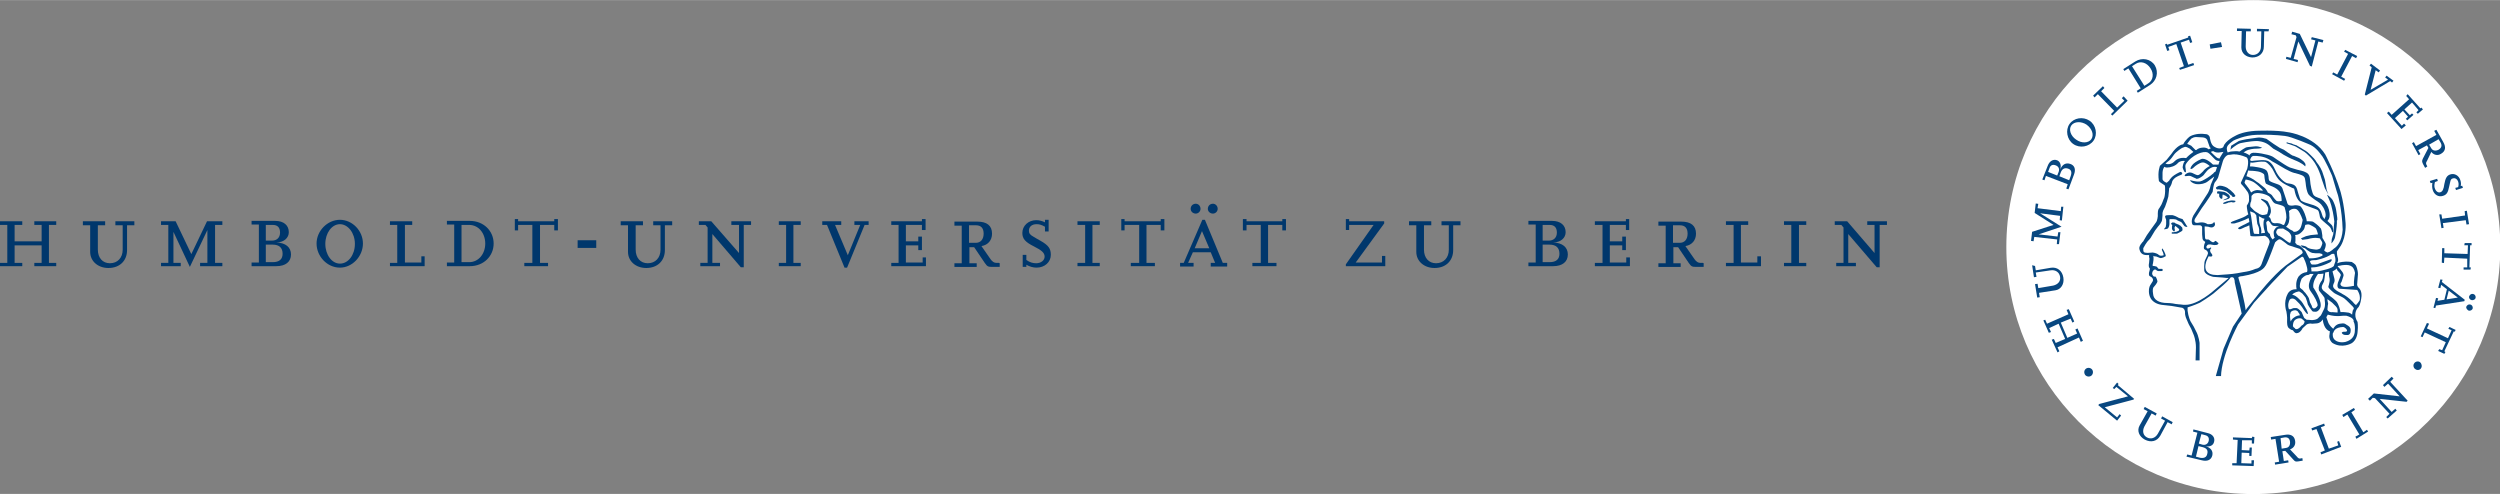 <?xml version="1.0" encoding="UTF-8" standalone="no"?>
<!-- Creator: CorelDRAW X6 -->

<svg:svg
   xml:space="preserve"
   width="6.847in"
   height="1.353in"
   version="1.1"
   style="clip-rule:evenodd;fill-rule:evenodd"
   viewBox="0 0 6847 1352.467"
   ml-is-active=""
   ml-update="aware"
   id="svg370"
   sodipodi:docname="hu_berlin_logo_singleline_simplified.svg"
   inkscape:version="1.2.2 (b0a8486541, 2022-12-01)"
   xmlns:inkscape="http://www.inkscape.org/namespaces/inkscape"
   xmlns:sodipodi="http://sodipodi.sourceforge.net/DTD/sodipodi-0.dtd"
   xmlns:svg="http://www.w3.org/2000/svg"><svg:rect x="0" y="0" width="6847" height="1352.467" fill="#808080" stroke="none"/><sodipodi:namedview
   id="namedview372"
   pagecolor="#505050"
   bordercolor="#eeeeee"
   borderopacity="1"
   inkscape:showpageshadow="0"
   inkscape:pageopacity="0"
   inkscape:pagecheckerboard="0"
   inkscape:deskcolor="#505050"
   inkscape:document-units="in"
   showgrid="false"
   inkscape:zoom="1.9837735"
   inkscape:cx="316.5684"
   inkscape:cy="65.279631"
   inkscape:window-width="2560"
   inkscape:window-height="1416"
   inkscape:window-x="0"
   inkscape:window-y="0"
   inkscape:window-maximized="1"
   inkscape:current-layer="Layer_x0020_1" />
 <svg:defs
   id="defs4">
  <svg:style
   type="text/css"
   id="style2">
   <![CDATA[
    .str1 {stroke:#00376C;stroke-width:0.299}
    .str0 {stroke:#00376C;stroke-width:2.689}
    .fil4 {fill:none}
    .fil3 {fill:none;fill-rule:nonzero}
    .fil1 {fill:#00376C}
    .fil2 {fill:#00376C;fill-rule:nonzero}
    .fil0 {fill:white;fill-rule:nonzero}
   ]]>
  </svg:style>
 </svg:defs>
 <svg:g
   id="Layer_x0020_1"
   inkscape:label="Layer 1"
   inkscape:groupmode="layer"
   transform="translate(0,2.734)">
  
  
  
  
  
  
  
  
  
  
  
  
  
  
  
  
  
  
  
  
  
  
  
  
  
  
  
  
  
  
  
  
  
  
  
  
  
  
  
  
  
  
  
  
  
  
  
  
  
  
  
  
  
  
  
  
  
  
  
  
  
  
  
  
  
  
  
  
  
  
  
  
  
  
  
  
  
  
  
  
  
  
  
  
  
  
  
  
  
  
  
  
  
  
  
  
  
  
  
  
  
  
  
  
  
  
  
  
  
  
  
  
  
  
  
  
  
  
  
  
  
  
  
  
  
  
  
  
  
  
  
  
  
  
  
  
  
  
  
  
  
  
  
  <svg:polygon
   class="fil2"
   points="134,613 154,613 154,603 94,603 94,613 114,613 114,658 40,658 40,613 61,613 61,603 0,603 0,613 20,613 20,717 0,717 0,726 61,726 61,717 40,717 40,669 114,669 114,717 94,717 94,726 154,726 154,717 134,717 "
   id="polygon293" />
  <svg:path
   class="fil2"
   d="m 370,603 h -54 v 11 h 20 v 67 c 0,22 -14,37 -35,37 -20,0 -33,-15 -33,-37 v -67 h 20 v -11 h -61 v 11 h 20 v 73 c 0,25 21,44 50,44 31,0 51,-20 51,-49 v -68 h 20 v -11 z"
   id="path295" />
  <svg:polygon
   class="fil2"
   points="589,613 609,613 609,603 567,603 524,693 481,603 441,603 441,613 461,613 461,717 441,717 441,726 495,726 495,717 475,717 475,632 520,728 568,627 568,717 548,717 548,726 609,726 609,717 589,717 "
   id="polygon297" />
  <svg:path
   class="fil1"
   d="m 757,726 c 25,0 40,-12 40,-32 0,-20 -15,-32 -40,-33 20,0 34,-12 34,-28 0,-19 -14,-31 -37,-31 h -65 v 10 h 20 v 104 h -20 v 10 h 69 v 0 z m -29,-59 h 19 c 18,0 27,9 27,25 0,15 -9,23 -27,23 h -19 z m 0,-54 h 19 c 13,0 20,7 20,21 0,14 -9,22 -22,22 h -17 z"
   id="path299" />
  <svg:path
   class="fil1"
   d="m 931,730 c 34,0 63,-31 63,-66 0,-35 -29,-65 -63,-65 -34,0 -64,30 -64,65 0,35 29,66 64,66 z m 0,-119 c 22,0 41,24 41,54 0,30 -18,54 -41,54 -22,0 -40,-24 -40,-54 0,-30 18,-54 40,-54 z"
   id="path301" />
  <svg:polygon
   class="fil2"
   points="1154,716 1109,716 1109,613 1129,613 1129,603 1068,603 1068,613 1088,613 1088,717 1068,717 1068,726 1163,726 1163,699 1154,699 "
   id="polygon303" />
  <svg:path
   class="fil1"
   d="m 1224,726 h 63 c 37,0 65,-27 65,-62 0,-35 -28,-62 -65,-62 h -63 v 10 h 20 v 104 h -20 z m 40,-11 V 613 h 21 c 25,0 44,22 44,51 0,29 -19,51 -44,51 z"
   id="path305" />
  <svg:polygon
   class="fil2"
   points="1479,613 1518,613 1518,628 1528,628 1528,597 1518,597 1518,603 1419,603 1419,597 1410,597 1410,628 1419,628 1419,613 1458,613 1458,717 1436,717 1436,726 1501,726 1501,717 1479,717 "
   id="polygon307" />
  <svg:polygon
   class="fil2"
   points="1582,676 1633,676 1633,655 1582,655 "
   id="polygon309" />
  <svg:path
   class="fil2"
   d="m 1843,603 h -54 v 11 h 20 v 67 c 0,22 -14,37 -35,37 -20,0 -33,-15 -33,-37 v -67 h 20 v -11 h -61 v 11 h 20 v 73 c 0,25 21,44 50,44 31,0 51,-20 51,-49 v -68 h 20 v -11 z"
   id="path311" />
  <svg:polygon
   class="fil2"
   points="2057,603 2003,603 2003,613 2024,613 2024,690 1948,603 1914,603 1914,613 1932,613 1938,620 1938,717 1918,717 1918,726 1972,726 1972,717 1951,717 1951,638 2029,729 2037,729 2037,613 2057,613 "
   id="polygon313" />
  <svg:polygon
   class="fil2"
   points="2173,613 2193,613 2193,603 2133,603 2133,613 2153,613 2153,717 2133,717 2133,726 2193,726 2193,717 2173,717 "
   id="polygon315" />
  <svg:polygon
   class="fil2"
   points="2379,603 2340,603 2340,613 2356,613 2322,696 2287,613 2304,613 2304,603 2252,603 2252,613 2265,613 2313,730 2320,730 2368,613 2379,613 "
   id="polygon317" />
  <svg:polygon
   class="fil2"
   points="2527,716 2481,716 2481,669 2515,669 2515,682 2525,682 2525,645 2515,645 2515,658 2481,658 2481,613 2525,613 2525,627 2535,627 2535,597 2525,597 2525,603 2441,603 2441,613 2461,613 2461,717 2441,717 2441,726 2536,726 2536,702 2527,702 "
   id="polygon319" />
  <svg:path
   class="fil1"
   d="m 2736,717 h -7 c -6,0 -11,-3 -16,-10 l -25,-36 c 18,-3 29,-16 29,-34 0,-22 -14,-33 -40,-33 h -63 v 11 h 20 v 103 h -20 v 10 h 61 v -10 h -20 v -44 h 13 l 29,43 c 7,10 9,11 21,11 h 20 v -10 z m -82,-103 h 19 c 14,0 21,8 21,23 0,15 -8,25 -21,25 h -19 z"
   id="path321" />
  <svg:path
   class="fil2"
   d="m 2809,721 c 10,6 20,9 30,9 22,0 39,-15 39,-35 0,-17 -6,-26 -29,-39 -6,-3 -12,-7 -19,-11 -9,-5 -12,-9 -12,-16 0,-11 8,-18 21,-18 7,0 12,1 23,7 v 13 h 10 v -32 h -10 v 7 c -8,-4 -16,-6 -24,-6 -21,0 -38,15 -38,35 0,16 8,25 32,37 22,11 29,18 29,28 0,10 -10,18 -23,18 -9,0 -17,-2 -27,-9 v -14 h -10 v 33 h 10 v -7 z"
   id="path323" />
  <svg:polygon
   class="fil2"
   points="2992,613 3012,613 3012,603 2951,603 2951,613 2972,613 2972,717 2951,717 2951,726 3012,726 3012,717 2992,717 "
   id="polygon325" />
  <svg:polygon
   class="fil2"
   points="3140,613 3179,613 3179,628 3189,628 3189,597 3179,597 3179,603 3080,603 3080,597 3071,597 3071,628 3080,628 3080,613 3120,613 3120,717 3097,717 3097,726 3163,726 3163,717 3140,717 "
   id="polygon327" />
  <svg:path
   class="fil1"
   d="m 3361,717 h -12 l -49,-118 h -7 l -51,118 h -10 v 10 h 37 v -10 h -15 l 13,-29 h 49 l 12,29 h -12 v 10 h 45 z m -26,-148 c 0,-8 -6,-14 -13,-14 -8,0 -14,6 -14,14 0,7 6,13 14,13 7,0 13,-6 13,-13 z m -47,0 c 0,-8 -6,-14 -13,-14 -8,0 -14,6 -14,14 0,7 6,13 14,13 7,0 13,-6 13,-13 z m -16,108 20,-47 20,47 z"
   id="path329" />
  <svg:polygon
   class="fil2"
   points="3473,613 3512,613 3512,628 3522,628 3522,597 3512,597 3512,603 3414,603 3414,597 3404,597 3404,628 3414,628 3414,613 3453,613 3453,717 3430,717 3430,726 3496,726 3496,717 3473,717 "
   id="polygon331" />
  <svg:polygon
   class="fil2"
   points="3785,716 3713,716 3791,609 3791,603 3695,603 3695,597 3686,597 3686,627 3695,627 3695,613 3762,613 3686,721 3686,726 3794,726 3794,698 3785,698 "
   id="polygon333" />
  <svg:path
   class="fil2"
   d="m 4002,603 h -54 v 11 h 20 v 67 c 0,22 -14,37 -35,37 -20,0 -33,-15 -33,-37 v -67 h 20 v -11 h -61 v 11 h 20 v 73 c 0,25 21,44 50,44 31,0 51,-20 51,-49 v -68 h 20 v -11 z"
   id="path335" />
  <svg:path
   class="fil1"
   d="m 4254,726 c 25,0 40,-12 40,-32 0,-20 -15,-32 -40,-33 20,0 34,-12 34,-28 0,-19 -14,-31 -37,-31 h -65 v 10 h 20 v 104 h -20 v 10 h 69 v 0 z m -29,-59 h 19 c 18,0 27,9 27,25 0,15 -9,23 -27,23 h -19 z m 0,-54 h 19 c 13,0 20,7 20,21 0,14 -9,22 -22,22 h -17 z"
   id="path337" />
  <svg:polygon
   class="fil2"
   points="4454,716 4409,716 4409,669 4443,669 4443,682 4453,682 4453,645 4443,645 4443,658 4409,658 4409,613 4453,613 4453,627 4462,627 4462,597 4453,597 4453,603 4368,603 4368,613 4389,613 4389,717 4368,717 4368,726 4464,726 4464,702 4454,702 "
   id="polygon339" />
  <svg:path
   class="fil1"
   d="m 4664,717 h -7 c -6,0 -11,-3 -16,-10 l -25,-36 c 18,-3 29,-16 29,-34 0,-22 -14,-33 -40,-33 h -63 v 11 h 20 v 103 h -20 v 10 h 61 v -10 h -20 v -44 h 13 l 29,43 c 7,10 9,11 21,11 h 20 v -10 z m -82,-103 h 19 c 14,0 21,8 21,23 0,15 -8,25 -21,25 h -19 z"
   id="path341" />
  <svg:polygon
   class="fil2"
   points="4813,716 4768,716 4768,613 4788,613 4788,603 4727,603 4727,613 4748,613 4748,717 4727,717 4727,726 4823,726 4823,699 4813,699 "
   id="polygon343" />
  <svg:polygon
   class="fil2"
   points="4927,613 4947,613 4947,603 4886,603 4886,613 4906,613 4906,717 4886,717 4886,726 4947,726 4947,717 4927,717 "
   id="polygon345" />
  <svg:polygon
   class="fil2"
   points="5168,603 5114,603 5114,613 5134,613 5134,690 5059,603 5025,603 5025,613 5043,613 5049,620 5049,717 5029,717 5029,726 5083,726 5083,717 5062,717 5062,638 5140,729 5148,729 5148,613 5168,613 "
   id="polygon347" />
 <svg:g
   id="g3926"
   transform="matrix(0.955,0,0,0.955,1803.801,-564.784)"><svg:path
     class="st0"
     d="m 5281.728,1296.851 c 0,391.654 -317.698,708.311 -708.311,708.311 -391.654,0 -708.311,-317.698 -708.311,-708.311 0,-391.654 317.698,-708.311 708.311,-708.311 391.654,0 708.311,317.698 708.311,708.311 z"
     id="path4"
     style="fill:#ffffff;stroke-width:10.416" /><svg:path
     class="st1"
     d="m 4108.849,1665.589 c 5.208,-4.167 6.25,-12.5 2.083,-17.708 -4.167,-5.208 -12.5,-6.25 -17.708,-2.083 -5.208,4.167 -6.25,11.458 -2.083,17.708 4.167,5.208 12.5,6.25 17.708,2.083 z"
     id="path66"
     style="fill:#084780;stroke-width:10.416" /><svg:polygon
     class="st1"
     points="220.7,144.8 225.9,149.1 227,147.7 226.6,147.3 225.9,148.2 222.5,145.4 230.4,143.3 230.6,143.1 226.1,139.3 226.3,139 225.9,138.6 224.7,140.1 225.1,140.4 225.7,139.8 228.9,142.4 221,144.5 "
     id="polygon68"
     transform="matrix(10.416,0,0,10.416,1829.756,241.677)"
     style="fill:#084780" /><svg:path
     class="st1"
     d="m 4342.175,1798.918 -30.207,-16.666 -3.125,6.25 11.458,6.25 -20.833,37.499 c -7.292,12.5 -19.791,16.666 -31.249,10.416 -11.458,-6.25 -13.541,-18.749 -7.292,-31.249 l 20.833,-37.499 11.458,6.25 3.125,-6.25 -34.374,-18.749 -3.125,6.25 11.458,6.25 -22.916,40.624 c -8.333,14.583 -2.083,31.249 14.583,40.624 17.708,9.375 35.416,5.208 44.79,-11.458 l 20.833,-38.54 11.458,6.25 z"
     id="path70"
     style="fill:#084780;stroke-width:10.416" /><svg:path
     class="st1"
     d="m 4424.464,1833.292 11.458,3.125 c 8.333,2.083 11.458,8.333 9.375,16.666 -2.083,8.333 -9.375,12.5 -17.708,10.416 l -10.416,-3.125 z m -8.333,34.374 12.5,3.125 c 11.458,3.125 15.624,9.375 12.5,19.791 -2.083,9.375 -9.375,12.5 -20.833,10.416 l -11.458,-3.125 z m 9.375,40.624 c 15.624,4.167 27.082,-1.042 30.207,-13.541 3.125,-12.5 -4.167,-22.916 -19.791,-27.082 12.5,3.125 22.916,-2.083 24.999,-12.5 3.125,-11.458 -4.167,-21.874 -18.749,-24.999 l -40.624,-10.416 -1.042,6.25 12.5,3.125 -16.666,65.623 -12.5,-3.125 -2.083,6.25 z"
     id="path72"
     style="fill:#084780;stroke-width:10.416" /><svg:polygon
     class="st1"
     points="260.2,157.9 262.3,158 262.3,158.8 262.9,158.8 263,156.5 262.4,156.5 262.3,157.3 260.2,157.2 260.3,154.5 263,154.5 263,155.4 263.6,155.4 263.7,153.6 263.1,153.5 263,153.9 257.8,153.7 257.8,154.3 259.1,154.4 258.8,160.8 257.6,160.8 257.6,161.4 263.5,161.6 263.6,160 262.9,160 262.9,160.9 260.1,160.8 "
     id="polygon74"
     transform="matrix(10.416,0,0,10.416,1829.756,241.677)"
     style="fill:#084780" /><svg:path
     class="st1"
     d="m 4651.54,1844.75 11.458,-2.083 c 9.375,-1.042 14.583,3.125 15.624,12.5 1.042,9.375 -3.125,16.666 -11.458,17.708 l -12.5,2.083 z m 62.498,57.29 -5.208,1.042 c -4.167,1.042 -7.291,-1.042 -10.416,-5.208 l -19.791,-20.833 c 11.458,-4.167 16.666,-13.541 14.583,-24.999 -2.083,-13.541 -12.5,-19.791 -29.166,-16.666 l -40.624,6.25 1.042,7.292 12.5,-2.083 10.416,65.623 -12.5,2.083 1.042,6.25 38.54,-6.25 -1.042,-6.25 -12.5,2.083 -4.167,-28.124 8.333,-1.042 22.916,24.999 c 5.208,6.25 7.291,6.25 14.583,5.208 l 12.5,-2.083 z"
     id="path76"
     style="fill:#084780;stroke-width:10.416" /><svg:polygon
     class="st1"
     points="286.8,155.9 284.2,156.8 282,150.9 283.1,150.5 282.9,149.9 279.4,151.2 279.6,151.8 280.8,151.4 283.1,157.3 281.9,157.8 282.1,158.4 287.6,156.3 287,154.7 286.5,154.9 "
     id="polygon78"
     transform="matrix(10.416,0,0,10.416,1829.756,241.677)"
     style="fill:#084780" /><svg:polygon
     class="st1"
     points="288.2,148.1 289.3,147.4 292.6,152.9 291.5,153.5 291.8,154.1 295,152.1 294.7,151.6 293.7,152.3 290.4,146.8 291.4,146.1 291.1,145.6 287.9,147.5 "
     id="polygon80"
     transform="matrix(10.416,0,0,10.416,1829.756,241.677)"
     style="fill:#084780" /><svg:polygon
     class="st1"
     points="295.5,143.6 296.3,142.8 296.9,142.9 300.9,147.2 300,148.1 300.4,148.5 302.9,146.3 302.5,145.8 301.5,146.7 298.2,143.1 305.6,143.9 305.9,143.6 301.1,138.4 302,137.5 301.5,137 299.1,139.3 299.5,139.8 300.5,138.9 303.7,142.4 296.6,141.6 295,143.1 "
     id="polygon82"
     transform="matrix(10.416,0,0,10.416,1829.756,241.677)"
     style="fill:#084780" /><svg:path
     class="st1"
     d="m 5051.527,1627.049 c -5.208,-4.167 -13.541,-2.083 -16.666,3.125 -4.167,5.208 -2.083,13.541 3.125,16.666 5.208,4.167 13.541,3.125 16.666,-3.125 3.125,-4.167 2.083,-12.5 -3.125,-16.666 z"
     id="path84"
     style="fill:#084780;stroke-width:10.416" /><svg:polygon
     class="st1"
     points="206.6,122.4 206.1,121.3 205.6,121.5 207.1,124.9 207.7,124.7 207.2,123.6 209.8,122.4 211.6,126.6 209,127.7 208.5,126.6 207.9,126.8 209.5,130.3 210,130 209.5,128.9 215.4,126.2 215.9,127.4 216.5,127.1 215,123.7 214.4,124 214.9,125.1 212.2,126.3 210.4,122.1 213.1,121 213.6,122.1 214.1,121.8 212.6,118.4 212,118.6 212.5,119.8 "
     id="polygon86"
     transform="matrix(10.416,0,0,10.416,1829.756,241.677)"
     style="fill:#084780" /><svg:path
     class="st1"
     d="m 3939.063,1348.933 5.208,34.374 7.291,-1.042 -2.083,-12.5 42.707,-6.25 c 13.541,-2.083 24.999,5.208 27.082,18.749 2.083,12.5 -6.25,21.874 -19.791,24.999 l -42.707,7.291 -2.083,-12.5 -7.291,1.042 6.25,38.54 7.292,-1.042 -2.083,-12.5 46.873,-7.291 c 15.624,-2.083 26.041,-17.708 22.916,-36.457 -3.125,-19.791 -17.708,-31.249 -36.457,-28.124 l -42.707,7.291 -2.083,-12.5 z"
     id="path88"
     style="fill:#084780;stroke-width:10.416" /><svg:polygon
     class="st1"
     points="208.4,95.2 202.5,97.1 202.2,99.6 202.9,99.7 203.1,98.5 209.4,99.2 209.3,100.5 209.9,100.5 210.3,97.2 209.7,97.2 209.5,98.4 204.3,97.8 210.6,95.7 204.7,92 210.2,92.7 210.1,93.9 210.7,94 211.1,90.2 210.5,90.2 210.4,91.4 204,90.6 204.2,89.4 203.5,89.3 203.2,91.9 "
     id="polygon90"
     transform="matrix(10.416,0,0,10.416,1829.756,241.677)"
     style="fill:#084780" /><svg:path
     class="st1"
     d="m 3984.895,1081.233 4.167,-11.458 c 3.125,-8.333 9.375,-10.416 17.708,-7.291 8.333,3.125 11.458,10.416 8.333,18.749 l -4.167,10.416 z m 32.291,12.5 4.167,-11.458 c 4.167,-10.416 11.458,-13.541 20.833,-10.416 9.375,3.125 11.458,10.416 7.291,21.874 l -4.167,11.458 z m 41.665,-4.167 c 6.25,-15.624 2.083,-27.082 -10.416,-31.249 -12.5,-4.167 -22.916,1.042 -29.166,16.666 4.167,-11.458 1.042,-22.916 -8.333,-27.082 -11.458,-4.167 -21.874,2.083 -27.082,15.624 l -15.624,39.582 6.25,2.083 4.167,-12.5 62.498,23.957 -4.167,12.5 6.25,2.083 z"
     id="path92"
     style="fill:#084780;stroke-width:10.416" /><svg:path
     class="st1"
     d="m 4051.56,947.904 c 8.333,-11.458 28.124,-12.5 43.749,-2.083 15.624,11.458 21.874,29.166 13.541,41.665 -8.333,11.458 -28.124,12.5 -43.749,1.042 -15.624,-10.416 -21.874,-29.166 -13.541,-40.624 z m 63.54,43.749 c 12.5,-17.708 7.291,-44.79 -11.458,-57.29 -18.749,-12.5 -44.79,-8.333 -57.29,9.375 -12.5,17.708 -7.291,44.79 10.416,57.29 18.749,13.541 45.832,8.333 58.331,-9.375 z"
     id="path94"
     style="fill:#084780;stroke-width:10.416" /><svg:polygon
     class="st1"
     points="227.9,61 225.9,62.9 221.5,58.4 222.4,57.5 222,57 219.3,59.6 219.7,60.1 220.6,59.2 225.1,63.8 224.2,64.7 224.6,65.1 228.8,61 227.7,59.8 227.2,60.3 "
     id="polygon96"
     transform="matrix(10.416,0,0,10.416,1829.756,241.677)"
     style="fill:#084780" /><svg:path
     class="st1"
     d="m 4260.928,834.366 -35.416,-56.248 11.458,-7.291 c 13.541,-8.333 31.249,-3.125 41.665,13.541 10.416,15.624 7.291,34.374 -6.25,42.707 z m -18.749,19.791 34.374,-21.874 c 19.791,-12.5 26.041,-36.457 14.583,-56.248 -11.458,-18.749 -36.457,-23.958 -56.248,-11.458 l -34.374,21.874 3.125,5.208 11.458,-7.291 35.416,57.29 -11.458,7.291 z"
     id="path98"
     style="fill:#084780;stroke-width:10.416" /><svg:polygon
     class="st1"
     points="239.6,45.3 239.1,45.5 239.7,47.3 240.3,47.1 240,46.2 242.2,45.4 244.3,51.5 243,52 243.2,52.5 247.1,51.2 246.9,50.6 245.5,51.1 243.4,45 245.7,44.2 246,45.1 246.6,44.9 246,43.1 245.4,43.3 245.5,43.6 239.7,45.6 "
     id="polygon100"
     transform="matrix(10.416,0,0,10.416,1829.756,241.677)"
     style="fill:#084780" /><svg:polygon
     class="st1"
     points="251.6,46.7 254.8,46.2 254.5,44.9 251.4,45.5 "
     id="polygon102"
     transform="matrix(10.416,0,0,10.416,1829.756,241.677)"
     style="fill:#084780" /><svg:path
     class="st1"
     d="m 4618.208,671.871 -34.374,-1.042 v 7.291 h 12.5 l -1.042,43.749 c 0,13.541 -9.375,23.958 -22.916,23.958 -12.5,0 -20.833,-10.416 -20.833,-23.958 l 1.042,-43.749 h 13.541 v -7.291 l -39.582,-1.042 v 7.291 h 13.541 l -1.042,46.873 c 0,16.666 12.5,28.124 31.249,29.166 19.791,0 33.332,-12.5 33.332,-31.249 l 1.042,-43.749 h 12.5 z"
     id="path104"
     style="fill:#084780;stroke-width:10.416" /><svg:polygon
     class="st1"
     points="273.9,42.7 275.1,43 275.3,43.5 273.7,49.2 272.5,48.9 272.4,49.5 275.6,50.4 275.7,49.8 274.5,49.5 275.8,44.7 279,51.4 279.5,51.6 281.3,44.7 282.5,45 282.7,44.3 279.5,43.5 279.3,44.1 280.5,44.4 279.3,49 276.2,42.6 274.1,42 "
     id="polygon106"
     transform="matrix(10.416,0,0,10.416,1829.756,241.677)"
     style="fill:#084780" /><svg:polygon
     class="st1"
     points="288.4,47.5 289.5,48.1 286.5,53.8 285.4,53.2 285.1,53.7 288.4,55.5 288.7,55 287.6,54.4 290.6,48.7 291.7,49.3 292,48.7 288.7,47 "
     id="polygon108"
     transform="matrix(10.416,0,0,10.416,1829.756,241.677)"
     style="fill:#084780" /><svg:polygon
     class="st1"
     points="301.1,55.6 301.6,56 302,55.5 300.1,54.1 299.7,54.6 300.5,55.2 295.7,58 297.1,52.6 297.9,53.2 298.3,52.7 295.8,50.8 295.4,51.3 296,51.8 294.1,59.3 294.4,59.6 "
     id="polygon110"
     transform="matrix(10.416,0,0,10.416,1829.756,241.677)"
     style="fill:#084780" /><svg:polygon
     class="st1"
     points="304.6,63.8 306,65.4 305.4,66 305.8,66.4 307.5,64.9 307.1,64.5 306.5,65 305,63.4 307.1,61.5 308.9,63.6 308.3,64.2 308.7,64.6 310.1,63.4 309.7,62.9 309.4,63.1 305.9,59.2 305.5,59.7 306.3,60.6 301.5,64.9 300.7,64 300.2,64.4 304.2,68.8 305.4,67.8 304.9,67.3 304.3,67.9 302.4,65.8 "
     id="polygon112"
     transform="matrix(10.416,0,0,10.416,1829.756,241.677)"
     style="fill:#084780" /><svg:path
     class="st1"
     d="m 5086.943,1112.482 c -1.042,7.291 -1.042,14.583 1.042,20.833 4.167,13.541 16.666,20.833 29.166,16.666 10.416,-3.125 14.583,-9.375 17.708,-26.041 1.042,-4.167 2.083,-8.333 3.125,-13.541 1.042,-6.25 3.125,-9.375 7.291,-10.416 6.25,-2.083 12.5,1.042 15.624,9.375 1.042,4.167 2.083,7.291 0,15.624 l -8.333,2.083 2.083,6.25 19.791,-6.25 -2.083,-6.25 -4.167,1.042 c 1.042,-5.208 1.042,-10.416 -1.042,-16.666 -4.167,-13.541 -16.666,-20.833 -29.166,-16.666 -9.375,3.125 -13.541,10.416 -16.666,27.082 -2.083,15.624 -5.208,21.874 -11.458,23.958 -6.25,2.083 -12.5,-2.083 -15.624,-10.416 -2.083,-5.208 -2.083,-10.416 0,-18.749 l 8.333,-3.125 -2.083,-6.25 -20.833,6.25 2.083,6.25 z"
     id="path114"
     style="fill:#084780;stroke-width:10.416" /><svg:polygon
     class="st1"
     points="321.6,91.4 321.7,92.6 315.4,93.5 315.2,92.3 314.6,92.3 315.2,96.1 315.8,96 315.6,94.7 321.9,93.9 322.1,95.1 322.8,95 322.2,91.3 "
     id="polygon116"
     transform="matrix(10.416,0,0,10.416,1829.756,241.677)"
     style="fill:#084780" /><svg:polygon
     class="st1"
     points="323.5,100.8 323.5,100.2 321.6,100.2 321.5,100.8 322.5,100.8 322.4,103.2 316,103 316,101.6 315.4,101.6 315.3,105.6 315.9,105.7 316,104.2 322.3,104.5 322.3,106.9 321.3,106.9 321.3,107.5 323.2,107.5 323.3,106.9 322.9,106.9 323.1,100.8 "
     id="polygon118"
     transform="matrix(10.416,0,0,10.416,1829.756,241.677)"
     style="fill:#084780" /><svg:path
     class="st1"
     d="m 5133.816,1421.847 26.041,19.791 -32.291,5.208 z m 65.623,27.082 c 5.208,1.042 10.416,-2.083 11.458,-6.25 1.042,-5.208 -2.083,-10.416 -7.291,-11.458 -5.208,-1.042 -9.375,2.083 -11.458,7.292 -1.042,4.167 2.083,9.375 7.292,10.416 z m -8.333,30.207 c 5.208,1.042 10.416,-2.083 11.458,-6.25 1.042,-5.208 -2.083,-10.416 -7.292,-11.458 -5.208,-1.042 -9.375,2.083 -11.458,7.291 0,4.167 3.125,8.333 7.291,10.416 z m -95.83,-7.292 2.083,-7.291 81.247,-12.5 1.042,-4.167 -65.623,-51.04 2.083,-6.25 -6.25,-1.042 -6.25,23.958 6.25,1.042 2.083,-9.375 16.666,12.5 -7.291,30.207 -19.791,3.125 2.083,-7.292 -6.25,-1.042 -7.291,28.124 z"
     id="path120"
     style="fill:#084780;stroke-width:10.416" /><svg:polygon
     class="st1"
     points="318.9,124.6 319.1,124.1 317.4,123.3 317.1,123.8 318,124.2 317,126.4 311.2,123.7 311.8,122.4 311.2,122.2 309.5,125.9 310,126.1 310.6,124.8 316.4,127.5 315.4,129.7 314.6,129.4 314.3,129.9 316,130.7 316.3,130.2 316,130 318.6,124.5 "
     id="polygon122"
     transform="matrix(10.416,0,0,10.416,1829.756,241.677)"
     style="fill:#084780" /><svg:path
     class="st1"
     d="m 5104.651,987.486 6.25,10.416 c 4.167,8.333 2.083,14.583 -6.25,19.791 -8.333,4.167 -16.666,3.125 -20.833,-4.167 l -6.25,-10.416 z m -32.291,78.122 -2.083,-4.167 c -2.083,-3.125 -2.083,-7.292 1.042,-11.458 l 12.5,-26.041 c 7.291,9.375 18.749,11.458 28.124,5.208 12.5,-7.291 14.583,-18.749 6.25,-33.332 l -19.791,-35.416 -6.25,3.125 6.25,11.458 -58.331,32.291 -6.25,-11.458 -5.208,3.125 18.749,34.374 5.208,-3.125 -6.25,-11.458 24.999,-13.541 4.167,7.291 -15.624,30.207 c -3.125,7.291 -3.125,8.333 0,15.624 l 6.25,11.458 z"
     id="path124"
     style="fill:#084780;stroke-width:10.416" /><svg:path
     class="st1"
     d="m 4704.664,1041.651 c -1.042,0 -15.624,-7.291 -18.749,-7.291 -1.042,0 -8.333,-5.208 -14.583,-9.375 -6.25,-4.167 -9.375,-6.25 -10.416,-7.291 -1.042,0 -8.333,-4.167 -11.458,-5.208 l -17.708,-11.458 -17.708,-12.5 c 0,0 -3.125,-3.125 -7.291,-3.125 0,0 -10.416,-4.167 -23.958,-2.083 -8.333,1.042 -29.166,4.167 -29.166,4.167 -1.042,0 -20.833,4.167 -21.874,5.208 0,0 -16.666,10.416 -21.874,13.541 v 0 l -2.083,11.458 1.042,-1.042 c 0,0 14.583,-13.541 27.082,-17.708 0,0 28.124,-6.25 47.915,-6.25 0,0 19.791,0 34.374,11.458 l 12.5,10.416 18.749,10.416 c 0,0 14.583,11.458 45.832,23.958 0,0 16.666,6.25 26.041,15.624 l 1.042,1.042 v -1.042 c 5.208,-10.416 -16.666,-21.874 -17.708,-22.916 z"
     id="path126"
     style="fill:#084780;stroke-width:10.416" /><svg:path
     class="st1"
     d="m 4783.828,1133.315 -3.125,-18.749 -2.083,-11.458 -4.167,-12.5 c -4.167,-15.624 -11.458,-27.082 -19.791,-37.499 0,0 -3.125,-7.291 -14.583,-17.708 -1.042,-1.042 -2.083,-2.083 -3.125,-3.125 -4.167,-4.167 -10.416,-10.416 -18.749,-14.583 -2.083,-1.042 -19.791,-12.5 -20.833,-12.5 0,0 -1.042,-1.042 -3.125,-1.042 -4.167,-1.042 -9.375,-3.125 -10.416,-4.167 -4.167,-1.042 -8.333,-2.083 -11.458,-2.083 l 2.083,-1.042 h -5.208 v 0 c 0,0 -1.042,1.042 -1.042,1.042 0,1.042 1.042,2.083 9.375,4.167 2.083,1.042 18.749,6.25 18.749,7.291 0,0 20.833,12.5 23.958,14.583 0,0 16.666,12.5 27.082,28.124 0,0 13.541,17.708 21.874,48.957 l 9.375,27.082 10.416,18.749 z"
     id="path128"
     style="fill:#084780;stroke-width:10.416" /><svg:path
     class="st1"
     d="m 4814.035,1212.479 c -1.042,-7.292 -2.083,-16.666 -3.125,-21.874 -1.042,-8.333 -6.25,-21.874 -10.416,-29.166 -4.167,-6.25 -12.5,-12.5 -13.541,-13.541 l -2.083,-1.042 7.292,16.666 c 0,0 8.333,17.708 13.541,59.373 l -3.125,37.499 -4.167,13.541 c -1.042,12.5 -1.042,12.5 -1.042,12.5 v 0 0 c 0,0 8.333,-8.333 10.416,-17.708 0,-1.042 3.125,-15.624 3.125,-18.749 0,0 3.125,-21.874 2.083,-29.166 2.083,-1.042 1.042,-4.167 1.042,-8.333 z"
     id="path130"
     style="fill:#084780;stroke-width:10.416" /><svg:path
     class="st1"
     d="m 4868.2,1463.512 c -3.125,-2.083 -6.25,-5.208 -10.416,-10.416 -9.375,-9.375 -18.749,-16.666 -29.166,-21.874 -1.042,-1.042 -2.083,-1.042 -3.125,-2.083 -10.416,-5.208 -19.791,-10.416 -22.916,-17.708 -1.042,-4.167 0,-6.25 1.042,-9.375 2.083,-4.167 4.167,-8.333 2.083,-15.624 -2.083,-8.333 -4.167,-15.624 -5.208,-19.791 4.167,-2.083 6.25,-4.167 7.292,-4.167 1.042,-1.042 3.125,-2.083 4.167,-4.167 1.042,2.083 3.125,5.208 3.125,6.25 v 0 c 0,0 8.333,7.292 9.375,12.5 -1.042,2.083 -8.333,21.874 -8.333,21.874 -2.083,7.292 -2.083,12.5 1.042,15.624 2.083,2.083 4.167,2.083 8.333,2.083 l 45.832,3.125 c 8.333,12.5 8.333,22.916 7.291,28.124 0,0 0,0 0,0 0,1.042 0,2.083 -6.25,10.416 -2.083,1.042 -3.125,3.125 -4.167,5.208 z m -337.489,-78.123 c 0,-1.042 0,-1.042 0,-2.083 0,-1.042 6.25,-3.125 11.458,-3.125 54.165,-9.375 62.498,-23.957 65.623,-29.166 0,-1.042 1.042,-1.042 1.042,-1.042 9.375,-16.666 26.041,-64.581 27.082,-66.665 1.042,-1.042 6.25,-6.25 10.416,-8.333 5.208,-2.083 10.416,4.167 11.458,4.167 v 0 c 2.083,1.042 13.541,10.416 13.541,10.416 4.167,3.125 13.541,5.208 13.541,5.208 3.125,1.042 11.458,4.167 15.624,5.208 2.083,1.042 3.125,1.042 4.167,1.042 1.042,0 8.333,5.208 8.333,6.25 0,1.042 1.042,1.042 1.042,2.083 0,1.042 1.042,3.125 1.042,4.167 l -3.125,3.125 -45.832,33.332 c -36.457,28.124 -84.372,88.539 -84.372,89.58 l -27.082,33.332 -3.125,5.208 -3.125,-18.749 -11.458,-52.082 c -4.167,-15.624 -6.25,-19.791 -6.25,-21.874 z m -58.331,-8.333 c -1.042,0 -2.083,0 -3.125,0 -15.624,0 -24.999,-4.167 -30.207,-11.458 -7.291,-11.458 0,-28.124 0,-29.166 l 5.208,-11.458 c 1.042,-2.083 2.083,-2.083 4.167,-1.042 1.042,0 1.042,0 2.083,0 0,0 0,0 1.042,0 2.083,0 3.125,0 4.167,-2.083 1.042,-2.083 -2.083,-6.25 -2.083,-6.25 -2.083,-2.083 -4.167,-5.208 -4.167,-9.375 0,-2.083 1.042,-4.167 3.125,-6.25 v 0 0 c 0,0 0,-1.042 0,-1.042 -1.042,-1.042 -3.125,-1.042 -3.125,0 v 0 c -6.25,4.167 -9.375,1.042 -9.375,1.042 -1.042,-2.083 -2.083,-3.125 -1.042,-5.208 1.042,-2.083 3.125,-4.167 3.125,-4.167 v 0 c 0,0 3.125,-3.125 15.624,0 3.125,1.042 10.416,0 10.416,0 5.208,-1.042 5.208,-5.208 5.208,-5.208 v 0 0 c -3.125,-2.083 -4.167,-3.125 -5.208,-4.167 -1.042,-1.042 -1.042,-1.042 -3.125,-2.083 -1.042,0 -1.042,0 -2.083,1.042 -2.083,2.083 -4.167,5.208 -11.458,0 -5.208,-5.208 -7.291,-5.208 -8.333,-5.208 -1.042,0 -2.083,0 -3.125,0 -3.125,0 -4.167,0 -5.208,-5.208 l -1.042,-24.999 v -7.291 l 10.416,1.042 c 5.208,2.083 9.375,2.083 10.416,2.083 v 0 c 1.042,0 4.167,-1.042 6.25,-3.125 2.083,-2.083 4.167,-5.208 1.042,-11.458 l -1.042,-1.042 -1.042,1.042 c -3.125,6.25 -15.624,5.208 -17.708,5.208 -11.458,-8.333 -26.041,-4.167 -26.041,-4.167 -5.208,1.042 -9.375,0 -10.416,-2.083 -3.125,-4.167 1.042,-10.416 1.042,-10.416 l 18.749,-29.166 c 0,0 20.833,-28.124 31.249,-46.873 v 0 c 2.083,-18.749 5.208,-26.041 6.25,-27.082 7.291,-8.333 10.416,-15.624 10.416,-17.708 10.416,-35.416 12.5,-42.707 12.5,-42.707 1.042,-5.208 8.333,-17.708 16.666,-18.749 1.042,0 2.083,0 3.125,0 5.208,-1.042 13.541,-2.083 16.666,-1.042 1.042,0 2.083,0 3.125,0 5.208,1.042 13.541,2.083 26.041,7.291 12.5,3.125 4.167,34.374 4.167,34.374 l -17.708,38.541 c -2.083,3.125 5.208,9.375 5.208,9.375 1.042,1.042 10.416,12.5 10.416,13.541 0,0 8.333,7.291 7.291,21.874 1.042,9.375 -1.042,12.5 -3.125,16.666 -1.042,2.083 -2.083,3.125 -3.125,5.208 v 0 c 0,8.333 3.125,22.916 4.167,23.957 0,0 0,0 0,1.042 -4.167,3.125 -10.416,7.291 -21.874,11.458 -2.083,1.042 -5.208,2.083 -8.333,3.125 -14.583,5.208 -19.791,7.292 -19.791,9.375 0,0 0,1.042 0,1.042 1.042,1.042 3.125,1.042 6.25,1.042 3.125,0 6.25,0 7.292,-1.042 4.167,-1.042 14.583,-4.167 18.749,-6.25 3.125,-1.042 13.541,-5.208 18.749,-8.333 1.042,4.167 2.083,8.333 2.083,11.458 -2.083,1.042 -4.167,2.083 -6.25,3.125 -3.125,2.083 -8.333,4.167 -12.5,6.25 -2.083,1.042 -3.125,2.083 -4.167,2.083 -2.083,1.042 -9.375,5.208 -9.375,6.25 0,0 0,1.042 0,1.042 1.042,1.042 4.167,2.083 5.208,2.083 0,0 0,0 0,0 1.042,0 6.25,-2.083 12.5,-5.208 2.083,-1.042 4.167,-2.083 5.208,-2.083 3.125,-1.042 7.292,-3.125 9.375,-4.167 0,0 0,1.042 0,1.042 2.083,23.958 3.125,28.124 3.125,29.166 2.083,2.083 15.624,2.083 41.665,0 11.458,5.208 13.541,13.541 13.541,17.708 l -2.083,7.291 c -4.167,9.375 -19.791,52.082 -19.791,52.082 0,1.042 -1.042,2.083 -1.042,3.125 -2.083,5.208 -5.208,12.5 -17.708,14.583 -12.5,5.208 -20.833,7.291 -35.416,9.375 -24.999,5.208 -42.707,6.25 -43.749,6.25 z m -94.789,-367.697 c 4.167,0 8.333,2.083 13.541,5.208 3.125,2.083 7.291,7.291 10.416,9.375 -7.291,5.208 -13.541,10.416 -15.624,12.5 -1.042,1.042 -3.125,3.125 -5.208,5.208 -18.749,-3.125 -29.166,5.208 -32.291,8.333 -9.375,10.416 -20.833,10.416 -27.082,7.291 3.125,-3.125 8.333,-6.25 10.416,-8.333 5.208,-4.167 9.375,-10.416 14.583,-17.708 5.208,-7.291 21.874,-18.749 22.916,-18.749 z m 73.956,4.167 c -2.083,1.042 -4.167,2.083 -6.25,3.125 0,0 -1.042,-1.042 -1.042,-1.042 -8.333,-6.25 -19.791,-4.167 -26.041,-2.083 -2.083,1.042 -5.208,2.083 -8.333,5.208 -1.042,0 -3.125,0 -4.167,-2.083 l -1.042,-1.042 c -4.167,-4.167 -8.333,-8.333 -9.375,-9.375 -4.167,-2.083 -8.333,-4.167 -11.458,-5.208 l 1.042,-2.083 3.125,-4.167 c 0,0 5.208,-7.291 9.375,-10.416 h 1.042 c 3.125,-2.083 7.292,-3.125 10.416,-3.125 0,0 0,0 0,0 l 18.749,1.042 c 0,0 12.5,0 14.583,10.416 l 6.25,17.708 c 1.042,0 1.042,1.042 3.125,3.125 z m 35.416,11.458 -8.333,13.541 c 0,0 -1.042,2.083 -2.083,4.167 -1.042,0 -3.125,0 -5.208,-1.042 -3.125,-1.042 -11.458,-9.375 -17.708,-15.624 -1.042,-1.042 -1.042,-1.042 -2.083,-2.083 1.042,-1.042 3.125,-1.042 5.208,-2.083 1.042,0 1.042,0 2.083,0 4.167,3.125 11.458,5.208 20.833,3.125 0,0 6.25,-1.042 9.375,-1.042 -1.042,0 -2.083,1.042 -2.083,1.042 z m 374.988,383.321 c 0,0 0,0 0,0 -1.042,0 -1.042,0 -2.083,0 v 0 c -24.999,5.208 -33.332,2.083 -35.416,-2.083 -2.083,-2.083 -1.042,-5.208 0,-7.292 1.042,0 2.083,-1.042 7.291,-18.749 2.083,-5.208 -3.125,-12.5 -4.167,-13.541 -1.042,-2.083 -9.375,-11.458 -12.5,-14.583 0,0 1.042,-1.042 1.042,-1.042 0,0 0,0 0,0 3.125,0 11.458,-2.083 11.458,-2.083 17.708,-2.083 33.332,-2.083 37.499,21.874 0,3.125 -4.167,20.833 -3.125,37.499 z m -237.492,-138.537 v 0 c -2.083,-3.125 -3.125,-7.291 -3.125,-8.333 0,-1.042 0,-2.083 -1.042,-3.125 0,0 0,0 0,0 h -1.042 c 0,0 -6.25,-5.208 -6.25,-11.458 0,-3.125 -1.042,-6.25 -1.042,-10.416 -1.042,-5.208 -2.083,-10.416 -1.042,-11.458 1.042,-1.042 3.125,-3.125 5.208,-4.167 2.083,2.083 4.167,4.167 5.208,5.208 0,1.042 1.042,1.042 1.042,2.083 3.125,4.167 5.208,8.333 11.458,8.333 h 1.042 c 5.208,0 8.333,1.042 12.5,2.083 -3.125,0 -7.292,1.042 -8.333,2.083 -3.125,3.125 -6.25,7.291 -7.291,12.5 0,3.125 0,7.291 1.042,11.458 v 1.042 c 0,1.042 1.042,2.083 2.083,4.167 -2.083,2.083 -4.167,3.125 -6.25,5.208 -3.125,-3.125 -3.125,-5.208 -4.167,-5.208 z m -29.166,-28.124 -1.042,-2.083 c -2.083,-6.25 -4.167,-13.541 -4.167,-18.749 0,-4.167 0,-9.375 -1.042,-12.5 2.083,1.042 4.167,2.083 6.25,3.125 2.083,1.042 4.167,3.125 6.25,3.125 1.042,0 2.083,1.042 3.125,1.042 0,0 1.042,0 1.042,0 -1.042,2.083 -1.042,3.125 -2.083,4.167 -1.042,3.125 -1.042,8.333 -1.042,12.5 0,4.167 1.042,11.458 2.083,14.583 1.042,2.083 2.083,6.25 2.083,9.375 -4.167,0 -8.333,1.042 -11.458,1.042 2.083,-3.125 1.042,-10.416 0,-15.624 z m -21.874,-43.749 c 3.125,1.042 5.208,3.125 7.291,6.25 0,0 1.042,1.042 1.042,1.042 1.042,7.292 2.083,19.791 3.125,24.999 1.042,3.125 2.083,5.208 3.125,7.292 1.042,3.125 2.083,6.25 2.083,9.375 0,3.125 0,8.333 0,12.5 -12.5,0 -13.541,-1.042 -14.583,-1.042 -2.083,-2.083 -6.25,-31.249 -8.333,-48.957 l -3.125,-14.583 c 3.125,0 6.25,2.083 9.375,3.125 z m -6.25,-32.291 c 1.042,-5.208 1.042,-10.416 1.042,-15.624 3.125,-3.125 6.25,-7.291 10.416,-7.291 7.291,-2.083 15.624,0 21.874,1.042 6.25,2.083 16.666,4.167 21.874,11.458 1.042,2.083 3.125,4.167 4.167,6.25 2.083,4.167 5.208,8.333 9.375,10.416 3.125,1.042 10.416,3.125 14.583,4.167 1.042,0 2.083,1.042 3.125,1.042 4.167,1.042 7.291,3.125 9.375,5.208 0,0 0,0 0,0 1.042,4.167 5.208,16.666 5.208,29.166 0,2.083 -1.042,9.375 -4.167,16.666 0,1.042 -1.042,1.042 -1.042,2.083 -1.042,2.083 -1.042,3.125 -2.083,3.125 0,0 -1.042,0 -2.083,0 -2.083,-1.042 -3.125,-1.042 -4.167,-2.083 -2.083,-1.042 -3.125,-1.042 -5.208,-2.083 -4.167,-1.042 -9.375,-1.042 -9.375,-1.042 0,0 -9.375,2.083 -13.541,-3.125 -2.083,-2.083 -2.083,-5.208 -3.125,-7.292 -1.042,-3.125 -2.083,-6.25 -4.167,-6.25 -1.042,0 -2.083,-1.042 -2.083,-1.042 0,0 1.042,-1.042 1.042,-1.042 3.125,-5.208 4.167,-7.292 5.208,-11.458 1.042,-4.167 0,-12.5 -1.042,-15.624 -2.083,-6.25 -6.25,-13.541 -7.292,-15.624 -2.083,-3.125 -15.624,-8.333 -18.749,-8.333 0,0 0,0 0,0 -1.042,0 -1.042,1.042 -1.042,1.042 0,2.083 8.333,7.291 9.375,8.333 5.208,3.125 9.375,11.458 11.458,16.666 1.042,4.167 -2.083,15.624 -3.125,17.708 -2.083,1.042 -11.458,4.167 -16.666,2.083 -3.125,-1.042 -6.25,-2.083 -8.333,-4.167 -2.083,-1.042 -4.167,-2.083 -7.292,-4.167 -4.167,-2.083 -11.458,-10.416 -15.624,-14.583 -2.083,-9.375 2.083,-15.624 2.083,-15.624 z m 11.458,-52.082 c 7.291,5.208 15.624,13.541 18.749,16.666 l 1.042,1.042 c 1.042,1.042 2.083,2.083 2.083,4.167 -6.25,-1.042 -12.5,-2.083 -15.624,-2.083 -4.167,0 -11.458,2.083 -16.666,6.25 -1.042,0 -1.042,1.042 -1.042,1.042 -4.167,-10.416 -13.541,-19.791 -13.541,-20.833 -6.25,-6.25 -5.208,-9.375 -5.208,-9.375 1.042,-2.083 2.083,-5.208 3.125,-7.291 6.25,1.042 17.708,3.125 27.082,10.416 z m 135.412,110.413 c -1.042,5.208 -3.125,13.541 -5.208,17.708 -3.125,6.25 -7.291,8.333 -11.458,10.416 -2.083,1.042 -6.25,1.042 -8.333,1.042 -1.042,-2.083 -4.167,-4.167 -7.291,-5.208 -2.083,-1.042 -4.167,-2.083 -5.208,-3.125 -2.083,-2.083 -6.25,-4.167 -9.375,-6.25 4.167,-3.125 7.291,-9.375 8.333,-13.541 1.042,-7.292 2.083,-11.458 1.042,-17.708 v -1.042 c 0,-5.208 0,-9.375 -1.042,-12.5 3.125,-3.125 9.375,-8.333 19.791,-6.25 8.333,2.083 15.624,19.791 18.749,29.166 1.042,1.042 1.042,4.167 0,7.291 z m -59.373,-59.373 c -5.208,1.042 -12.5,2.083 -15.624,-1.042 -2.083,-2.083 -5.208,-5.208 -7.291,-8.333 -2.083,-3.125 -4.167,-5.208 -5.208,-7.292 -3.125,-3.125 -7.291,-5.208 -11.458,-7.291 -1.042,-3.125 -6.25,-11.458 -9.375,-13.541 -7.291,-6.25 -12.5,-10.416 -16.666,-13.541 -2.083,-1.042 -4.167,-3.125 -6.25,-4.167 -11.458,-9.375 -23.958,-14.583 -29.166,-15.624 2.083,-7.291 4.167,-12.5 5.208,-16.666 3.125,1.042 7.292,1.042 11.458,1.042 10.416,1.042 22.916,1.042 33.332,9.375 1.042,1.042 2.083,6.25 2.083,11.458 1.042,7.291 2.083,15.624 5.208,16.666 3.125,2.083 7.291,3.125 11.458,5.208 8.333,3.125 17.708,7.291 23.957,14.583 8.333,8.333 8.333,23.958 8.333,29.166 z m 21.874,119.788 c -6.25,-3.125 -10.416,-7.292 -12.5,-8.333 0,0 -1.042,-1.042 -1.042,-1.042 -10.416,-8.333 -15.624,-9.375 -15.624,-10.416 -1.042,0 -1.042,0 -2.083,0 0,0 0,0 0,0 -3.125,-3.125 -7.291,-8.333 -6.25,-11.458 1.042,-4.167 3.125,-7.292 5.208,-8.333 2.083,-1.042 9.375,-1.042 14.583,-1.042 0,0 0,0 0,0 4.167,2.083 12.5,7.291 12.5,7.291 5.208,3.125 8.333,7.291 10.416,12.5 2.083,7.291 -1.042,17.708 -2.083,20.833 -1.042,0 -2.083,0 -3.125,0 z m 52.082,35.416 c -1.042,-2.083 -3.125,-6.25 -5.208,-10.416 -2.083,-3.125 -7.291,-8.333 -15.624,-15.624 -1.042,-1.042 -5.208,-2.083 -10.416,-4.167 0,-1.042 0,-2.083 -1.042,-2.083 l -1.042,-1.042 c -2.083,-2.083 -2.083,-2.083 -1.042,-7.291 v -2.083 c 0,-5.208 0,-6.25 0,-7.291 0,-1.042 0,-1.042 0,-2.083 0,-1.042 0,-3.125 -1.042,-5.208 2.083,0 3.125,-1.042 6.25,-1.042 5.208,-1.042 12.5,-6.25 17.708,-13.541 2.083,-2.083 4.167,-8.333 5.208,-14.583 3.125,-1.042 8.333,-2.083 11.458,-1.042 5.208,2.083 17.708,8.333 19.791,12.5 1.042,2.083 3.125,7.291 4.167,11.458 0,1.042 1.042,3.125 1.042,4.167 l -20.833,2.083 -13.541,3.125 -14.583,6.25 4.167,4.167 v 0 0 c 1.042,0 14.583,-2.083 15.624,-2.083 20.833,-6.25 33.332,-2.083 34.374,-2.083 v 0 c 0,0 1.042,0 1.042,1.042 0,1.042 1.042,2.083 1.042,2.083 3.125,4.167 5.208,8.333 5.208,10.416 0,2.083 -2.083,9.375 -6.25,15.624 -2.083,1.042 -7.291,3.125 -11.458,3.125 l -8.333,-1.042 -6.25,-1.042 c -1.042,0 -3.125,-1.042 -4.167,-1.042 0,0 -3.125,-1.042 -5.208,-2.083 -5.208,-4.167 -6.25,-4.167 -6.25,-4.167 0,0 -4.167,-1.042 -7.291,-2.083 l -7.292,-1.042 4.167,5.208 4.167,2.083 4.167,1.042 6.25,5.208 6.25,4.167 3.125,2.083 5.208,2.083 9.375,1.042 h 11.458 c 4.167,1.042 8.333,2.083 8.333,3.125 l 1.042,3.125 c -1.042,0 -1.042,0 -2.083,1.042 0,0 -11.458,7.291 -32.291,7.291 -1.042,0 -3.125,0 -4.167,0 z m 52.082,-111.455 c -1.042,3.125 -2.083,6.25 -3.125,8.333 -2.083,-3.125 -4.167,-5.208 -5.208,-7.291 -1.042,-2.083 -1.042,-4.167 -2.083,-6.25 -2.083,-6.25 -3.125,-13.541 -12.5,-20.833 -6.25,-4.167 -15.624,-7.291 -23.958,-9.375 -8.333,-2.083 -16.666,-5.208 -21.874,-8.333 -4.167,-2.083 -6.25,-11.458 -9.375,-20.833 -2.083,-6.25 -3.125,-12.5 -5.208,-16.666 -4.167,-9.375 -13.541,-11.458 -21.874,-12.5 -2.083,0 -4.167,-1.042 -5.208,-1.042 -7.291,-2.083 -23.958,-14.583 -34.374,-38.54 -10.416,-23.958 -21.874,-26.041 -28.124,-27.082 h -1.042 c -4.167,-1.042 -18.749,0 -29.166,1.042 -4.167,0 -7.291,1.042 -8.333,1.042 -1.042,0 -3.125,-1.042 -5.208,-2.083 1.042,-5.208 4.167,-12.5 10.416,-12.5 10.416,0 28.124,0 46.873,11.458 4.167,3.125 9.375,6.25 15.624,9.375 17.708,10.416 38.541,23.958 54.165,28.124 h 1.042 c 18.749,5.208 27.082,7.291 29.166,15.624 1.042,3.125 1.042,7.291 2.083,12.5 1.042,11.458 3.125,24.999 8.333,33.332 4.167,5.208 11.458,10.416 18.749,15.624 8.333,5.208 16.666,10.416 20.833,17.708 8.333,11.458 10.416,22.916 9.375,29.166 z m 5.208,240.617 v -2.083 h 1.042 l 12.5,9.375 10.416,10.416 c 0,0 5.208,5.208 5.208,10.416 v 7.291 h -2.083 l -14.583,-1.042 v 0 0 c 0,0 -1.042,1.042 -3.125,0 v 0 c 0,0 0,0 0,0 -1.042,0 -7.292,-1.042 -9.375,-7.291 l 1.042,-11.458 1.042,-5.208 v 0 z m 72.914,29.166 v 0 c -1.042,5.208 -2.083,9.375 -2.083,12.5 -3.125,-3.125 -8.333,-6.25 -14.583,-6.25 -1.042,0 -6.25,-1.042 -9.375,-1.042 h -9.375 c -1.042,-5.208 -4.167,-21.874 -12.5,-31.249 -6.25,-6.25 -10.416,-9.375 -14.583,-12.5 -2.083,-1.042 -4.167,-3.125 -6.25,-5.208 -6.25,-5.208 -16.666,-13.541 -16.666,-13.541 -5.208,-6.25 -5.208,-10.416 1.042,-21.874 3.125,-3.125 4.167,-22.916 5.208,-29.166 4.167,-1.042 7.291,-1.042 10.416,-2.083 0,3.125 0,11.458 2.083,19.791 1.042,6.25 -1.042,12.5 -2.083,17.708 -1.042,3.125 -2.083,6.25 -1.042,7.292 1.042,3.125 13.541,14.583 18.749,17.708 1.042,0 2.083,1.042 4.167,2.083 6.25,3.125 17.708,8.333 21.874,11.458 3.125,2.083 8.333,7.292 13.541,12.5 3.125,3.125 6.25,6.25 8.333,8.333 2.083,1.042 4.167,5.208 6.25,7.291 -2.083,4.167 -2.083,6.25 -3.125,6.25 z m -49.998,-141.662 c 0,0 0,1.042 0,1.042 l -2.083,6.25 c 0,1.042 -1.042,2.083 -1.042,2.083 0,0 0,0 0,1.042 l -1.042,3.125 c -2.083,7.291 -34.374,14.583 -47.915,16.666 h -7.291 -6.25 -3.125 c 0,-2.083 0,-4.167 0,-4.167 l -1.042,-6.25 c 1.042,-1.042 2.083,-1.042 2.083,-1.042 18.749,0 35.416,-7.291 35.416,-7.291 1.042,0 10.416,-4.167 14.583,-6.25 3.125,-1.042 7.292,-5.208 7.292,-8.333 0,-1.042 0,-1.042 0,-1.042 -1.042,0 -2.083,0 -4.167,0 -8.333,3.125 -35.416,12.5 -36.457,13.541 l -6.25,1.042 h -9.375 c -3.125,0 -5.208,-5.208 -6.25,-9.375 1.042,-1.042 3.125,-3.125 12.5,-3.125 1.042,0 3.125,0 4.167,0 v 0 c 0,0 29.166,-5.208 45.832,-17.708 1.042,0 4.167,-1.042 7.291,0 0,2.083 1.042,4.167 1.042,4.167 3.125,10.416 2.083,15.624 2.083,15.624 z m 20.833,-89.58 c -2.083,35.416 -17.708,48.957 -21.874,52.082 0,0 0,0 0,0 0,0 0,0 0,0 -1.042,1.042 -2.083,1.042 -3.125,2.083 -3.125,3.125 -7.292,6.25 -12.5,9.375 -1.042,0 -2.083,1.042 -3.125,1.042 -1.042,0 -2.083,1.042 -3.125,1.042 -3.125,-1.042 -7.292,-3.125 -9.375,-6.25 2.083,-4.167 6.25,-13.541 4.167,-19.791 -2.083,-5.208 -5.208,-8.333 -6.25,-11.458 -1.042,-1.042 -1.042,-2.083 -2.083,-3.125 -1.042,-1.042 -1.042,-4.167 -1.042,-8.333 -1.042,-7.291 -2.083,-15.624 -4.167,-19.791 -6.25,-8.333 -17.708,-16.666 -22.916,-19.791 -3.125,-1.042 -7.291,-1.042 -11.458,-1.042 -2.083,0 -5.208,0 -6.25,0 0,-9.375 -9.375,-34.374 -17.708,-42.707 -2.083,-2.083 -13.541,-4.167 -17.708,-3.125 -4.167,1.042 -14.583,2.083 -17.708,-2.083 0,0 -1.042,-1.042 -1.042,-1.042 0,-1.042 -1.042,-1.042 -1.042,-2.083 0,-1.042 -1.042,-1.042 -1.042,-2.083 0,0 0,-1.042 0,-1.042 0,-1.042 -10.416,-31.249 -13.541,-40.624 -4.167,-8.333 -10.416,-10.416 -16.666,-12.5 -6.25,-2.083 -15.624,-5.208 -19.791,-8.333 -2.083,-1.042 -3.125,-6.25 -3.125,-11.458 -1.042,-7.292 -2.083,-15.624 -7.291,-19.791 -8.333,-7.291 -39.582,-10.416 -40.624,-10.416 -1.042,0 -3.125,0 -5.208,0 0,-1.042 0,-2.083 0,-2.083 l 1.042,-9.375 c 3.125,1.042 7.292,1.042 11.458,0 6.25,-1.042 18.749,-3.125 28.124,-2.083 6.25,0 10.416,5.208 15.624,10.416 1.042,1.042 3.125,3.125 4.167,5.208 3.125,3.125 6.25,9.375 9.375,15.624 4.167,8.333 9.375,17.708 16.666,23.957 9.375,8.333 23.957,14.583 32.291,18.749 2.083,1.042 4.167,2.083 5.208,2.083 3.125,1.042 3.125,3.125 4.167,8.333 1.042,3.125 1.042,6.25 3.125,11.458 5.208,14.583 12.5,20.833 19.791,24.999 4.167,3.125 13.541,6.25 21.874,9.375 8.333,3.125 17.708,6.25 20.833,8.333 3.125,2.083 4.167,7.291 5.208,12.5 1.042,4.167 1.042,8.333 3.125,11.458 3.125,4.167 10.416,10.416 16.666,15.624 4.167,3.125 7.291,6.25 9.375,8.333 3.125,3.125 5.208,8.333 6.25,11.458 1.042,3.125 1.042,4.167 2.083,4.167 0,0 0,0 0,0 0,0 1.042,0 1.042,0 2.083,-2.083 1.042,-8.333 -1.042,-16.666 -1.042,-3.125 -5.208,-7.292 -11.458,-12.5 -1.042,-1.042 -2.083,-2.083 -3.125,-3.125 3.125,-3.125 6.25,-8.333 6.25,-14.583 1.042,-10.416 -3.125,-24.999 -8.333,-32.291 -5.208,-7.292 -11.458,-15.624 -21.874,-18.749 -2.083,-1.042 -4.167,-1.042 -5.208,-2.083 -4.167,-1.042 -5.208,-2.083 -9.375,-5.208 -5.208,-5.208 -10.416,-29.166 -11.458,-46.873 -1.042,-12.5 -6.25,-17.708 -14.583,-20.833 -4.167,-2.083 -12.5,-4.167 -21.874,-6.25 -7.291,-2.083 -14.583,-4.167 -20.833,-6.25 -8.333,-3.125 -24.999,-14.583 -37.499,-22.916 -6.25,-4.167 -11.458,-8.333 -14.583,-9.375 -9.375,-5.208 -48.957,-12.5 -57.29,-9.375 -4.167,2.083 -6.25,4.167 -7.292,7.291 -1.042,-2.083 -3.125,-3.125 -3.125,-3.125 -3.125,-2.083 -10.416,-5.208 -11.458,-5.208 -1.042,0 -1.042,0 -2.083,0 2.083,-2.083 5.208,-4.167 9.375,-6.25 6.25,-3.125 18.749,-5.208 28.124,-5.208 10.416,0 14.583,-2.083 14.583,-2.083 h 1.042 l -1.042,-1.042 c 0,0 -4.167,-2.083 -10.416,-3.125 -4.167,-1.042 -13.541,0 -21.874,1.042 -4.167,0 -8.333,1.042 -9.375,1.042 -5.208,0 -19.791,11.458 -21.874,12.5 -4.167,-1.042 -8.333,-1.042 -10.416,-1.042 0,0 0,0 -1.042,0 -4.167,0 -12.5,1.042 -13.541,1.042 -4.167,1.042 -8.333,2.083 -8.333,3.125 -2.083,-3.125 -3.125,-7.291 -3.125,-11.458 0,-4.167 2.083,-8.333 4.167,-10.416 v 0 c 4.167,-5.208 14.583,-12.5 14.583,-12.5 3.125,-2.083 33.332,-15.624 65.623,-16.666 29.166,-1.042 56.248,0 82.289,3.125 19.791,2.083 73.956,26.041 73.956,26.041 16.666,8.333 29.166,27.082 29.166,27.082 10.416,10.416 32.291,61.456 32.291,61.456 13.541,45.832 15.624,53.123 16.666,55.206 v 0 c 0,1.042 11.458,37.499 13.541,98.955 z m -542.691,116.663 c 1.042,-1.042 3.125,-3.125 6.25,-2.083 1.042,1.042 5.208,4.167 7.291,4.167 0,0 3.125,0 9.375,0 2.083,0 3.125,-1.042 3.125,-1.042 1.042,-1.042 0,-3.125 0,-4.167 0,-1.042 -1.042,-1.042 -2.083,-1.042 v 0 c -2.083,0 -7.291,0 -7.291,0 v 0 0 c 0,0 0,0 -1.042,0 -1.042,0 -2.083,-1.042 -5.208,-5.208 -1.042,-1.042 -2.083,-2.083 -4.167,-2.083 -1.042,0 -2.083,0 -4.167,-1.042 h -2.083 c -1.042,0 -2.083,0 -2.083,-1.042 -1.042,-1.042 0,-3.125 0,-3.125 l 1.042,-5.208 c 0,-1.042 3.125,-13.541 0,-19.791 0,0 1.042,0 1.042,1.042 l 8.333,1.042 10.416,4.167 c 0,0 5.208,2.083 16.666,-5.208 v 0 0 c -1.042,-9.375 -9.375,-21.874 -9.375,-21.874 v -1.042 l -2.083,4.167 v 0 c 0,0 2.083,6.25 3.125,7.291 2.083,5.208 2.083,7.292 2.083,8.333 0,1.042 -1.042,1.042 -2.083,1.042 v 0 c -3.125,1.042 -9.375,2.083 -13.541,-3.125 v 0 c 0,0 -6.25,-4.167 -15.624,-5.208 0,0 -11.458,1.042 -14.583,1.042 -5.208,0 -9.375,-1.042 -10.416,-2.083 -2.083,-2.083 -2.083,-5.208 -2.083,-8.333 0,-1.042 0,-2.083 0,-3.125 1.042,-2.083 9.375,-17.708 16.666,-23.958 l 4.167,-5.208 12.5,-20.833 9.375,-12.5 c 0,0 11.458,-11.458 11.458,-20.833 l 1.042,-11.458 v 0 0 c 0,0 -1.042,-6.25 2.083,-13.541 l 5.208,-10.416 5.208,-14.583 4.167,-14.583 2.083,-19.791 v -3.125 c 2.083,-3.125 7.291,-11.458 8.333,-17.708 1.042,-7.292 8.333,-13.541 14.583,-16.666 3.125,-2.083 7.292,-3.125 9.375,-4.167 2.083,-1.042 3.125,-1.042 4.167,-2.083 v 0 c 0,0 2.083,-2.083 1.042,-4.167 0,-1.042 -2.083,-2.083 -4.167,-3.125 0,0 0,0 0,0 -2.083,0 -9.375,4.167 -11.458,5.208 -5.208,3.125 -10.416,6.25 -13.541,9.375 -2.083,2.083 -4.167,5.208 -6.25,7.291 -1.042,2.083 -2.083,4.167 -4.167,5.208 v 0 c -2.083,2.083 -3.125,3.125 -5.208,4.167 -7.292,-3.125 -11.458,-7.291 -11.458,-10.416 0,0 0,-11.458 0,-15.624 0,-4.167 0,-12.5 5.208,-19.791 1.042,1.042 4.167,2.083 6.25,2.083 1.042,0 1.042,0 2.083,0 9.375,0 22.916,-4.167 30.207,-12.5 5.208,-6.25 14.583,-7.291 20.833,-6.25 -1.042,1.042 -1.042,1.042 -2.083,2.083 -2.083,2.083 -6.25,15.624 -4.167,18.749 0,1.042 1.042,2.083 1.042,3.125 2.083,4.167 3.125,8.333 6.25,8.333 0,0 1.042,0 1.042,0 1.042,-1.042 0,-3.125 0,-7.291 -1.042,-5.208 -2.083,-11.458 0,-15.624 7.292,-12.5 21.874,-23.958 33.332,-29.166 13.541,-6.25 23.958,-7.292 30.207,-4.167 5.208,3.125 10.416,9.375 14.583,13.541 2.083,2.083 4.167,4.167 6.25,6.25 3.125,3.125 8.333,4.167 12.5,4.167 -1.042,3.125 -2.083,6.25 -3.125,10.416 -3.125,0 -9.375,0 -15.624,0 -5.208,-5.208 -22.916,-20.833 -34.374,-15.624 -12.5,5.208 -21.874,12.5 -24.999,16.666 -2.083,2.083 -5.208,7.291 -5.208,10.416 0,1.042 0,1.042 1.042,1.042 0,0 0,0 1.042,0 3.125,0 8.333,-5.208 10.416,-7.291 0,0 13.541,-11.458 22.916,-11.458 0,0 0,0 0,0 7.291,0 16.666,7.292 19.791,10.416 -1.042,1.042 -2.083,1.042 -4.167,2.083 -8.333,5.208 -12.5,9.375 -14.583,12.5 -1.042,1.042 -1.042,1.042 -2.083,2.083 v 0 c -6.25,6.25 -10.416,9.375 -13.541,9.375 0,0 0,0 0,0 -3.125,0 -9.375,-3.125 -13.541,-5.208 -2.083,-1.042 -4.167,-2.083 -6.25,-2.083 -3.125,-1.042 -7.291,0 -11.458,2.083 -2.083,1.042 -5.208,3.125 -6.25,6.25 0,0 0,1.042 0,1.042 1.042,1.042 4.167,1.042 10.416,0 2.083,0 3.125,0 4.167,0 2.083,0 8.333,3.125 12.5,5.208 3.125,1.042 5.208,2.083 6.25,3.125 1.042,0 1.042,0 2.083,0 6.25,0 16.666,-8.333 17.708,-9.375 1.042,-1.042 3.125,-3.125 4.167,-5.208 4.167,-5.208 9.375,-12.5 17.708,-16.666 7.292,-4.167 13.541,-3.125 17.708,-2.083 -1.042,3.125 -2.083,6.25 -3.125,9.375 0,1.042 -1.042,2.083 -1.042,3.125 -2.083,1.042 -4.167,2.083 -6.25,5.208 -11.458,10.416 -24.999,17.708 -33.332,21.874 0,0 -1.042,0 -1.042,0 -6.25,4.167 -23.958,0 -31.249,-2.083 -1.042,0 -1.042,0 -1.042,0 0,0 0,1.042 0,1.042 1.042,2.083 6.25,7.291 14.583,9.375 0,0 3.125,1.042 8.333,1.042 7.291,0 18.749,-1.042 28.124,-8.333 l 17.708,-13.541 c 0,1.042 0,1.042 0,1.042 -1.042,2.083 -8.333,18.749 -9.375,21.874 -3.125,15.624 -8.333,23.957 -8.333,23.957 l -41.665,64.581 c -5.208,9.375 -5.208,17.708 -4.167,21.874 1.042,4.167 2.083,6.25 7.291,6.25 2.083,0 5.208,0 7.292,0 2.083,0 4.167,0 6.25,0 0,0 0,0 1.042,0 6.25,0 7.291,5.208 7.291,5.208 0,1.042 0,18.749 0,20.833 0,2.083 1.042,11.458 1.042,11.458 0,0 0,6.25 7.291,9.375 1.042,1.042 0,3.125 -1.042,5.208 -1.042,1.042 -3.125,12.5 -2.083,13.541 0,0 0,0 0,1.042 0,1.042 1.042,2.083 3.125,3.125 8.333,3.125 8.333,9.375 8.333,9.375 v 0 c 1.042,2.083 -4.167,12.5 -7.292,18.749 -5.208,8.333 -3.125,32.291 -3.125,33.332 3.125,11.458 24.999,16.666 26.041,16.666 21.874,1.042 37.499,3.125 37.499,3.125 h 6.25 c -1.042,1.042 -1.042,1.042 -2.083,2.083 l -39.582,33.332 c 0,0 -45.832,41.665 -82.289,41.665 -1.042,0 -1.042,0 -2.083,0 -1.042,0 -6.25,0 -11.458,-1.042 -6.25,0 -9.375,-1.042 -10.416,-1.042 0,0 -1.042,0 -2.083,0 -4.167,-1.042 -15.624,-3.125 -26.041,-3.125 -23.957,0 -39.582,-9.375 -40.624,-26.041 -2.083,-11.458 0,-17.708 1.042,-18.749 1.042,-1.042 11.458,-12.5 11.458,-17.708 0,0 -2.083,-10.416 -6.25,-13.541 v 0 0 c -3.125,1.042 -5.208,0 -6.25,-2.083 -4.167,-4.167 -3.125,-11.458 1.042,-15.624 z m 419.778,43.749 c 0,-8.333 5.208,-18.749 5.208,-19.791 8.333,-9.375 15.624,-10.416 15.624,-10.416 4.167,0 6.25,-1.042 8.333,-3.125 4.167,0 7.291,0 10.416,0 -3.125,4.167 -22.916,31.249 -8.333,49.998 10.416,13.541 20.833,33.332 19.791,40.624 0,1.042 -1.042,2.083 -2.083,3.125 v 0 c -3.125,4.167 -6.25,5.208 -9.375,5.208 -4.167,-1.042 -5.208,-6.25 -5.208,-7.292 l -5.208,-10.416 -3.125,-11.458 c -1.042,-3.125 -7.291,-11.458 -7.291,-11.458 l -3.125,-4.167 -3.125,-3.125 -4.167,-5.208 -4.167,-3.125 -2.083,-2.083 c 0,0 0,0 -1.042,0 -1.042,-2.083 -1.042,-5.208 -1.042,-7.291 z m 19.791,97.913 -6.25,-4.167 c 0,0 -1.042,-1.042 -2.083,-3.125 l -6.25,-14.583 v 0 c 0,0 -8.333,-10.416 -14.583,-11.458 0,0 -1.042,0 -1.042,0 -3.125,0 -5.208,0 -6.25,0 0,0 0,0 -1.042,0 -1.042,0 -6.25,2.083 -8.333,3.125 h -5.208 c -4.167,-10.416 -1.042,-21.874 2.083,-27.082 1.042,-1.042 3.125,-3.125 5.208,-3.125 3.125,-1.042 7.291,0 11.458,3.125 l 11.458,11.458 7.292,9.375 c 1.042,2.083 11.458,17.708 14.583,19.791 0,0 0,0 0,0 0,0 1.042,0 1.042,0 0,0 1.042,0 1.042,0 1.042,-2.083 -2.083,-9.375 -4.167,-13.541 -1.042,-1.042 -2.083,-3.125 -3.125,-5.208 -4.167,-7.292 -9.375,-16.666 -15.624,-21.874 -1.042,-1.042 -1.042,-1.042 -2.083,-2.083 -6.25,-6.25 -11.458,-10.416 -19.791,-12.5 6.25,-7.291 15.624,-8.333 19.791,-9.375 v 0 l 5.208,3.125 4.167,3.125 5.208,6.25 4.167,5.208 4.167,11.458 2.083,8.333 4.167,7.291 8.333,11.458 v 0 c 2.083,2.083 5.208,2.083 8.333,2.083 1.042,0 2.083,0 3.125,0 5.208,-1.042 9.375,-6.25 11.458,-10.416 8.333,-17.708 -17.708,-56.248 -19.791,-59.373 -2.083,-16.666 10.416,-34.374 13.541,-38.541 6.25,0 11.458,0 15.624,-1.042 v 2.083 l -2.083,11.458 c -1.042,2.083 -2.083,7.292 -4.167,8.333 0,0 -6.25,8.333 -7.291,17.708 0,1.042 0,7.291 1.042,9.375 6.25,7.292 15.624,19.791 15.624,20.833 v 0 c 3.125,22.916 1.042,28.124 -5.208,39.582 -1.042,3.125 -3.125,6.25 -5.208,10.416 l -6.25,6.25 c -5.208,7.291 -18.749,7.291 -19.791,7.291 l -13.541,-1.042 c 0,2.083 -1.042,1.042 -1.042,0 z m -31.249,-1.042 c 5.208,-3.125 11.458,-4.167 16.666,-2.083 l 8.333,7.291 c 0,3.125 -1.042,9.375 -8.333,12.5 v 0 c -5.208,6.25 -10.416,10.416 -14.583,10.416 0,0 0,0 0,0 -4.167,0 -5.208,-3.125 -5.208,-3.125 v 0 c -2.083,-1.042 -4.167,-3.125 -5.208,-5.208 0,-4.167 0,-14.583 8.333,-19.791 z m -15.624,-16.666 v 0 c 0,0 0,-3.125 2.083,-5.208 2.083,-2.083 6.25,-4.167 11.458,-4.167 0,0 7.292,0 9.375,6.25 v 0 c 0,0 4.167,4.167 4.167,8.333 -2.083,0 -10.416,1.042 -16.666,6.25 -5.208,3.125 -8.333,8.333 -9.375,11.458 -2.083,-7.292 -2.083,-14.583 -2.083,-19.791 z m 181.244,22.916 c 6.25,10.416 3.125,32.291 3.125,32.291 -3.125,18.749 -19.791,23.958 -26.041,26.041 -13.541,3.125 -27.082,0 -33.332,-8.333 -3.125,-4.167 -4.167,-10.416 -3.125,-16.666 0,0 0,-1.042 1.042,-1.042 2.083,-5.208 5.208,-15.624 28.124,-16.666 4.167,0 11.458,6.25 11.458,10.416 0,2.083 -2.083,3.125 -5.208,3.125 0,0 -1.042,0 -1.042,0 -2.083,0 -3.125,0 -3.125,0 -2.083,0 -4.167,1.042 -5.208,2.083 -1.042,1.042 0,2.083 0,2.083 0,0 2.083,5.208 10.416,5.208 1.042,0 1.042,0 2.083,0 0,0 1.042,0 1.042,0 2.083,0 4.167,0 4.167,0 8.333,-2.083 7.291,-13.541 7.291,-14.583 0,-8.333 -8.333,-12.5 -8.333,-12.5 l -8.333,-5.208 -5.208,-1.042 -9.375,1.042 c -11.458,2.083 -16.666,10.416 -18.749,14.583 -12.5,-10.416 -14.583,-18.749 -14.583,-18.749 l -5.208,-14.583 c 1.042,-2.083 2.083,-4.167 4.167,-7.292 l 4.167,1.042 c 0,0 11.458,3.125 22.916,3.125 1.042,0 3.125,0 4.167,0 1.042,0 13.541,-1.042 13.541,-1.042 h 8.333 c 0,0 12.5,3.125 17.708,8.333 l 3.125,4.167 c 0,2.083 0,3.125 0,4.167 z m 15.624,-95.83 c -7.292,-6.25 -5.208,-12.5 -5.208,-12.5 l 2.083,-27.082 c 0,-13.541 -5.208,-23.958 -5.208,-23.958 -2.083,-6.25 -11.458,-10.416 -12.5,-11.458 -6.25,-1.042 -13.541,-1.042 -16.666,-1.042 -1.042,0 -1.042,0 -1.042,0 -15.624,1.042 -19.791,3.125 -21.874,4.167 -1.042,0 -1.042,1.042 -2.083,0 0,0 0,-1.042 1.042,-2.083 1.042,-2.083 2.083,-6.25 1.042,-11.458 -3.125,-8.333 -3.125,-17.708 -3.125,-19.791 l 11.458,-16.666 c 16.666,-29.166 13.541,-64.581 13.541,-64.581 -4.167,-60.415 -15.624,-93.747 -15.624,-93.747 -16.666,-54.165 -42.707,-103.122 -42.707,-103.122 -33.332,-53.123 -104.163,-63.54 -105.205,-63.54 -34.374,-7.291 -94.789,-4.167 -95.83,-4.167 -31.249,2.083 -48.957,10.416 -48.957,10.416 0,0 -28.124,11.458 -39.582,29.166 0,0 -2.083,4.167 -3.125,7.291 -2.083,2.083 -11.458,7.292 -24.999,-1.042 -11.458,-5.208 -13.541,-28.124 -13.541,-28.124 0,0 -3.125,-8.333 -11.458,-8.333 -28.124,-4.167 -44.79,6.25 -44.79,6.25 -1.042,0 -14.583,11.458 -19.791,22.916 -3.125,0 -17.708,3.125 -34.374,28.124 l -13.541,16.666 -18.749,16.666 v 0 c 0,1.042 -7.292,15.624 -3.125,43.749 1.042,2.083 6.25,6.25 16.666,12.5 0,0 0,0 0,0 2.083,3.125 2.083,32.291 -3.125,39.582 0,1.042 -5.208,13.541 -6.25,15.624 l -6.25,10.416 c -1.042,1.042 -4.167,4.167 -4.167,14.583 v 8.333 c 0,0 -1.042,12.5 -5.208,17.708 l -13.541,18.749 -12.5,17.708 c 0,0 -8.333,14.583 -10.416,17.708 0,1.042 -1.042,1.042 -2.083,2.083 -3.125,4.167 -8.333,9.375 -9.375,16.666 0,0 0,9.375 6.25,15.624 3.125,3.125 8.333,5.208 14.583,5.208 0,0 1.042,0 1.042,0 h 6.25 c 0,0 0,0 0,0 0,1.042 0,3.125 0,5.208 l 1.042,5.208 -1.042,11.458 c 0,0 -2.083,9.375 0,13.541 0,0 3.125,3.125 2.083,5.208 l -1.042,5.208 -1.042,3.125 c 0,1.042 -2.083,9.375 2.083,11.458 l 5.208,3.125 c 0,0 6.25,5.208 3.125,11.458 l -5.208,8.333 c 0,0 -4.167,5.208 -5.208,12.5 0,0 -3.125,15.624 5.208,29.166 6.25,9.375 16.666,15.624 31.249,17.708 l 28.124,3.125 30.207,5.208 c 0,0 8.333,2.083 8.333,13.541 v 4.167 c 0,0 1.042,8.333 4.167,14.583 l 6.25,14.583 7.291,13.541 7.292,17.708 c 0,0 6.25,15.624 6.25,35.416 l -1.042,36.457 v 1.042 h 10.416 1.042 v -49.998 c 0,0 -2.083,-19.791 -10.416,-34.374 l -6.25,-12.5 -9.375,-15.624 c 0,0 -6.25,-12.5 -8.333,-30.207 v -9.375 c 3.125,-1.042 19.791,-6.25 35.416,-13.541 2.083,-1.042 28.124,-17.708 38.541,-26.041 20.833,-17.708 26.041,-21.874 28.124,-23.957 0,0 0,0 0,0 v 0 c 2.083,-2.083 16.666,-14.583 21.874,-22.916 h 4.167 c 0,0 0,0 0,0 1.042,0 2.083,0 3.125,1.042 4.167,3.125 4.167,14.583 4.167,14.583 l 19.791,88.539 -24.999,37.499 -27.082,63.54 -21.874,77.081 v 1.042 h 14.583 v 2.083 c 1.042,-62.498 48.957,-148.953 48.957,-149.995 l 45.832,-62.498 51.04,-56.248 44.79,-46.873 c 1.042,-1.042 36.457,-24.999 40.624,-28.124 1.042,-1.042 2.083,-1.042 3.125,0 3.125,1.042 4.167,6.25 4.167,6.25 4.167,8.333 6.25,16.666 6.25,16.666 4.167,13.541 3.125,17.708 2.083,19.791 -1.042,1.042 -2.083,1.042 -2.083,1.042 v 0 0 c -15.624,2.083 -22.916,13.541 -22.916,13.541 -8.333,13.541 -6.25,29.166 -5.208,34.374 0,0 0,1.042 0,1.042 -1.042,0 -2.083,0 -2.083,0 -18.749,0 -23.958,14.583 -23.958,14.583 -12.5,23.957 -3.125,48.957 -3.125,48.957 0,0 3.125,15.624 2.083,27.082 0,2.083 -1.042,17.708 6.25,21.874 5.208,4.167 9.375,5.208 10.416,5.208 1.042,1.042 4.167,7.291 9.375,8.333 1.042,0 1.042,0 1.042,0 6.25,0 11.458,-4.167 16.666,-12.5 0,0 0,-1.042 0,-1.042 1.042,-1.042 12.5,-11.458 12.5,-11.458 0,0 6.25,-4.167 15.624,-2.083 1.042,0 11.458,-1.042 13.541,-1.042 9.375,-1.042 14.583,-7.291 16.666,-11.458 1.042,7.291 4.167,29.166 20.833,34.374 -1.042,3.125 -1.042,7.291 -1.042,7.291 -4.167,16.666 8.333,26.041 8.333,26.041 27.082,16.666 54.165,1.042 54.165,1.042 16.666,-9.375 17.708,-32.291 17.708,-32.291 2.083,-17.708 0,-29.166 0,-29.166 v 0 c -14.583,-22.916 0,-39.582 0,-39.582 5.208,-4.167 8.333,-13.541 10.416,-27.082 v 0 c 4.167,-21.874 -6.25,-30.207 -6.25,-30.207 z"
     id="path132"
     style="fill:#084780;stroke-width:10.416" /><svg:path
     class="st1"
     d="m 4332.801,1231.228 c 0,-3.125 0,-7.292 0,-10.416 0,-1.042 0,-2.083 0,-2.083 0,-1.042 1.042,-2.083 1.042,-2.083 1.042,0 2.083,0 4.167,0 h 1.042 c 2.083,0 3.125,0 5.208,0 2.083,0 6.25,1.042 7.291,1.042 1.042,0 1.042,1.042 2.083,1.042 1.042,1.042 2.083,1.042 3.125,2.083 1.042,0 1.042,0 2.083,1.042 2.083,1.042 6.25,2.083 7.291,3.125 2.083,1.042 5.208,6.25 6.25,7.291 1.042,1.042 2.083,3.125 3.125,4.167 1.042,1.042 3.125,2.083 4.167,2.083 2.083,1.042 4.167,0 4.167,0 h 1.042 l -1.042,-1.042 c -1.042,-1.042 -4.167,-6.25 -7.292,-11.458 -3.125,-5.208 -5.208,-7.291 -5.208,-8.333 -1.042,-1.042 -2.083,-2.083 -4.167,-2.083 -1.042,0 -2.083,-1.042 -3.125,-1.042 -1.042,0 -2.083,-1.042 -3.125,-1.042 -1.042,0 -2.083,-1.042 -4.167,-2.083 -1.042,-1.042 -3.125,-1.042 -4.167,-2.083 -1.042,0 -1.042,-1.042 -2.083,-1.042 -3.125,-1.042 -7.291,-3.125 -9.375,-3.125 -4.167,0 -17.708,0 -18.749,1.042 -1.042,1.042 -2.083,2.083 -2.083,3.125 0,1.042 1.042,2.083 1.042,4.167 0,1.042 1.042,1.042 1.042,2.083 0,0 1.042,2.083 1.042,4.167 0,2.083 0,8.333 0,11.458 0,3.125 -1.042,4.167 -1.042,6.25 v 1.042 c 0,1.042 -2.083,3.125 -3.125,4.167 -2.083,2.083 -2.083,3.125 -2.083,3.125 v 0 0 c 0,0 0,0 1.042,0 2.083,0 8.333,-1.042 9.375,-2.083 2.083,0 5.208,-8.333 5.208,-12.5 z"
     id="path134"
     style="fill:#084780;stroke-width:10.416" /><svg:path
     class="st1"
     d="m 4368.216,1239.561 c 0,0 -1.042,-1.042 -1.042,-1.042 -1.042,-1.042 -2.083,-2.083 -3.125,-3.125 0,0 -1.042,-1.042 -2.083,-1.042 -1.042,0 -1.042,-1.042 -1.042,-1.042 -1.042,0 -1.042,-1.042 -2.083,-1.042 h -1.042 c 0,0 -3.125,-2.083 -4.167,-2.083 v 0 c -1.042,0 -2.083,-1.042 -3.125,-1.042 0,0 0,0 -1.042,-1.042 0,0 -1.042,-1.042 -1.042,-1.042 -1.042,0 -6.25,-1.042 -6.25,-1.042 0,0 0,0 0,0 -1.042,0 -3.125,2.083 -4.167,2.083 0,0 0,1.042 0,2.083 0,0 1.042,2.083 1.042,2.083 0,0 1.042,1.042 2.083,1.042 0,1.042 -1.042,3.125 -1.042,5.208 0,2.083 0,4.167 0,6.25 0,1.042 2.083,4.167 3.125,5.208 1.042,1.042 3.125,2.083 3.125,2.083 0,0 0,0 0,0 0,0 1.042,0 1.042,-1.042 1.042,-1.042 1.042,-2.083 1.042,-3.125 0,-3.125 -1.042,-4.167 -1.042,-5.208 v -1.042 c 0,-1.042 1.042,-3.125 2.083,-5.208 1.042,0 1.042,0 2.083,1.042 1.042,1.042 5.208,4.167 6.25,5.208 0,0 1.042,1.042 1.042,1.042 1.042,1.042 2.083,1.042 2.083,3.125 -1.042,3.125 -2.083,4.167 -4.167,4.167 -1.042,1.042 -4.167,2.083 -5.208,2.083 -2.083,0 -5.208,1.042 -6.25,1.042 -1.042,0 -4.167,0 -4.167,0 v 0 c 0,0 -2.083,1.042 -2.083,2.083 0,1.042 1.042,2.083 1.042,2.083 h 5.208 c 0,0 2.083,0 3.125,0 0,0 1.042,0 2.083,0 1.042,0 3.125,0 3.125,0 1.042,0 4.167,-1.042 5.208,-2.083 2.083,-1.042 8.333,-4.167 9.375,-5.208 1.042,-1.042 1.042,-2.083 2.083,-2.083 0,-1.042 0,-2.083 0,-3.125 0,-3.125 -1.042,-6.25 -2.083,-6.25 z"
     id="path136"
     style="fill:#084780;stroke-width:10.416" /><svg:path
     class="st1"
     d="m 4473.421,1131.231 c 0,0 1.042,0 0,0 3.125,0 13.541,2.083 17.708,4.167 4.167,1.042 6.25,2.083 7.291,3.125 1.042,1.042 6.25,5.208 9.375,8.333 1.042,1.042 2.083,2.083 3.125,2.083 1.042,1.042 2.083,1.042 2.083,3.125 0,0 0,1.042 2.083,1.042 0,0 1.042,0 2.083,0 2.083,0 3.125,-1.042 4.167,-2.083 1.042,-1.042 1.042,-2.083 0,-2.083 -1.042,-2.083 -1.042,-2.083 -1.042,-2.083 0,0 -1.042,0 -2.083,-3.125 -2.083,-2.083 -4.167,-4.167 -6.25,-6.25 -1.042,-1.042 -2.083,-1.042 -2.083,-2.083 -4.167,-3.125 -6.25,-5.208 -8.333,-6.25 0,0 -1.042,0 -1.042,-1.042 -3.125,-2.083 -12.5,-7.291 -23.958,-7.291 0,0 0,0 0,0 -3.125,0 -9.375,4.167 -10.416,5.208 v 0 l 1.042,4.167 v 0 c 1.042,1.042 4.167,2.083 6.25,1.042 z"
     id="path138"
     style="fill:#084780;stroke-width:10.416" /><svg:path
     class="st1"
     d="m 4516.128,1168.73 c 1.042,0 1.042,0 2.083,0 1.042,0 2.083,-1.042 2.083,-1.042 0,0 0,-1.042 2.083,-2.083 1.042,0 1.042,-1.042 0,-1.042 -1.042,-1.042 -12.5,-2.083 -14.583,-1.042 -1.042,0 -3.125,1.042 -5.208,1.042 -3.125,1.042 -6.25,1.042 -7.291,2.083 -1.042,0 -2.083,1.042 -3.125,1.042 -3.125,1.042 -5.208,2.083 -5.208,4.167 0,1.042 0,1.042 1.042,1.042 0,0 1.042,0 2.083,0 2.083,0 5.208,-1.042 8.333,-2.083 1.042,0 2.083,-1.042 2.083,-1.042 2.083,-1.042 2.083,-1.042 4.167,-1.042 1.042,0 2.083,0 5.208,-1.042 3.125,1.042 5.208,1.042 6.25,1.042 z"
     id="path140"
     style="fill:#084780;stroke-width:10.416" /><svg:path
     class="st1"
     d="m 4490.087,1147.898 c 3.125,1.042 9.375,5.208 10.416,7.292 0,0 0,0 0,0 -1.042,1.042 -3.125,2.083 -6.25,3.125 -5.208,2.083 -6.25,3.125 -7.292,4.167 v 0 0 c 0,0 0,0 1.042,0 0,0 0,0 0,0 2.083,0 12.5,-3.125 14.583,-4.167 2.083,-1.042 3.125,-4.167 4.167,-4.167 v 0 l -1.042,-3.125 v 0 c 0,-1.042 -1.042,-2.083 -2.083,-4.167 -2.083,-2.083 -11.458,-8.333 -14.583,-8.333 0,0 -16.666,-3.125 -18.749,-1.042 -2.083,1.042 0,6.25 0,6.25 v 0 0 c 0,0 0,0 0,0 1.042,0 3.125,0 5.208,0 0,2.083 0,4.167 0,5.208 0,0 0,1.042 0,1.042 0,2.083 0,3.125 2.083,5.208 0,0 0,1.042 1.042,1.042 1.042,1.042 1.042,2.083 3.125,2.083 0,0 1.042,0 1.042,0 2.083,0 2.083,-3.125 2.083,-5.208 0,-1.042 0,-2.083 0,-3.125 0,-2.083 1.042,-4.167 2.083,-5.208 0,3.125 1.042,3.125 3.125,3.125 z"
     id="path142"
     style="fill:#084780;stroke-width:10.416" /></svg:g></svg:g>
<svg:svg
   id="midnight-lizard-filters"
   version="1.1"
   width="100%"
   height="100%"
   transform="translate(0,2.734)"><svg:filter
     id="ml-blue-filter"
     color-interpolation-filters="sRGB"
     x="0"
     y="0"
     width="99999"
     height="99999" /><svg:filter
     id="ml-content-filter"
     color-interpolation-filters="sRGB"
     x="0"
     y="0"
     width="99999"
     height="99999" /><svg:filter
     id="pdf-bg-filter"
     color-interpolation-filters="sRGB"
     x="0"
     y="0"
     width="99999"
     height="99999"><svg:feComponentTransfer
       id="feComponentTransfer358"><svg:feFuncR
         type="discrete"
         tableValues="0 0 0 0 0 0 0 0 0 0 0 0 0 0 0 0 0 0 0 0 0 0 0 0 0 0 0 0 0 0 0 0 0 0 0 0 0 0 0 0 0 0 0 0 0 0 0 0 0 0 0 0 0 0 0 0 0 0 0 0 0 0 0 0 0 0 0 0 0 0 0 0 0 0 0 0 0 0 0 0 0 0 1 0 0 0 0 0 0 0 0 0 0 0 0 0 0 0 0 0 0 0 0 0 0 0 0 0 0 0 0 0 0 0 0 0 0 0 0 0 0 0 0 0 0 0 0 0 0 0 0 0 0 0 0 0 0 0 0 0 0 0 0 0 0 0 0 0 0 0 0 0 0 0 0 0 0 0 0 0 0 0 0 0 0 0 0 0 0 0 0 0 0 0 0 0 0 0 0 0 0 0 0 0 0 0 0 0 0 0 0 0 0 0 0 0 0 0 0 0 0 0 0 0 0 0 0 0 0 0 0 0 0 0 0 0 0 0 0 0 0 0 0 0 0 0 0 0 0 0 0 0 0 0 0 0 0 0 0 0 0 0 0 0 0 0 0 0 0 0 0 0 0 0 0 0"
         id="feFuncR352" /><svg:feFuncG
         type="discrete"
         tableValues="0 0 0 0 0 0 0 0 0 0 0 0 0 0 0 0 0 0 0 0 0 0 0 0 0 0 0 0 0 0 0 0 0 0 0 0 0 0 0 0 0 0 0 0 0 0 0 0 0 0 0 0 0 0 0 0 0 0 0 0 0 0 0 0 0 0 0 0 0 0 0 0 0 0 0 0 0 0 0 0 0 0 0 0 0 0 1 0 0 0 0 0 0 0 0 0 0 0 0 0 0 0 0 0 0 0 0 0 0 0 0 0 0 0 0 0 0 0 0 0 0 0 0 0 0 0 0 0 0 0 0 0 0 0 0 0 0 0 0 0 0 0 0 0 0 0 0 0 0 0 0 0 0 0 0 0 0 0 0 0 0 0 0 0 0 0 0 0 0 0 0 0 0 0 0 0 0 0 0 0 0 0 0 0 0 0 0 0 0 0 0 0 0 0 0 0 0 0 0 0 0 0 0 0 0 0 0 0 0 0 0 0 0 0 0 0 0 0 0 0 0 0 0 0 0 0 0 0 0 0 0 0 0 0 0 0 0 0 0 0 0 0 0 0 0 0 0 0 0 0 0 0 0 0 0 0"
         id="feFuncG354" /><svg:feFuncB
         type="discrete"
         tableValues="0 0 0 0 0 0 0 0 0 0 0 0 0 0 0 0 0 0 0 0 0 0 0 0 0 0 0 0 0 0 0 0 0 0 0 0 0 0 0 0 0 0 0 0 0 0 0 0 0 0 0 0 0 0 0 0 0 0 0 0 0 0 0 0 0 0 0 0 0 0 0 0 0 0 0 0 0 0 0 0 0 0 0 0 0 0 0 0 0 1 0 0 0 0 0 0 0 0 0 0 0 0 0 0 0 0 0 0 0 0 0 0 0 0 0 0 0 0 0 0 0 0 0 0 0 0 0 0 0 0 0 0 0 0 0 0 0 0 0 0 0 0 0 0 0 0 0 0 0 0 0 0 0 0 0 0 0 0 0 0 0 0 0 0 0 0 0 0 0 0 0 0 0 0 0 0 0 0 0 0 0 0 0 0 0 0 0 0 0 0 0 0 0 0 0 0 0 0 0 0 0 0 0 0 0 0 0 0 0 0 0 0 0 0 0 0 0 0 0 0 0 0 0 0 0 0 0 0 0 0 0 0 0 0 0 0 0 0 0 0 0 0 0 0 0 0 0 0 0 0 0 0 0 0 0 0"
         id="feFuncB356" /></svg:feComponentTransfer><svg:feColorMatrix
       result="selectedColor"
       type="matrix"
       values="1 0 0 0 0
                                               0 1 0 0 0
                                               0 0 1 0 0
                                               1 1 1 1 -3"
       id="feColorMatrix360" /><svg:feFlood
       flood-color="rgb(240, 240, 240)"
       id="feFlood362" /><svg:feComposite
       operator="in"
       in2="selectedColor"
       id="feComposite364" /><svg:feComposite
       operator="over"
       in2="SourceGraphic"
       id="feComposite366" /></svg:filter></svg:svg><style
   id="midnight-lizard-dynamic-values">:root { 
--ml-main-background-color:rgb(34, 36, 37);
--ml-main-background-color-filtered:rgb(34, 36, 37);
--ml-main-alt-background-color:rgb(24, 26, 27);
--ml-main-alt-background-color-filtered:rgb(24, 26, 27);
--ml-main-trans-background-color:rgba(34, 36, 37, 0.5);
--ml-main-trans-alt-background-color:rgba(24, 26, 27, 0.3);
--ml-main-text-color:rgb(209, 203, 199);
--ml-main-trans-text-color:rgba(232, 229, 227, 0.6);
--ml-main-text-color-filtered:rgb(209, 203, 199);
--ml-main-border-color:rgb(123, 107, 101);
--ml-main-trans-border-color:rgba(140, 122, 115, 0.3);
--ml-main-range-fill-color:rgb(87, 74, 69);
--ml-main-selection-color:rgb(12, 128, 223);
--ml-main-selection-text-color:rgb(255, 255, 255);
--ml-main-selection-shadow-color:rgba(0, 0, 0, 0.8);
--ml-main-button-background-color:rgb(23, 27, 28);
--ml-main-button-border-color:rgb(112, 97, 92);
--ml-main-red-button-background-color:rgb(46, 5, 5);
--ml-main-scrollbar-thumb-hover-color:rgb(107, 100, 97);
--ml-main-scrollbar-thumb-normal-color:rgb(86, 80, 78);
--ml-main-scrollbar-thumb-active-color:rgb(75, 70, 68);
--ml-main-scrollbar-track-color:rgb(34, 36, 37);
--ml-main-scrollbar-marks-color:rgb(209, 203, 199);
--ml-main-scrollbar-shadow-color:rgba(0, 0, 0, 0.3);
--ml-main-scrollbar-size:10px;
--ml-main-moz-scrollbar-width:auto;
--ml-main-moz-scrollbar-track-color:rgb(24, 26, 27);
--ml-main-link-color:rgb(117, 182, 234);
--ml-main-link-color-hover:rgb(144, 196, 238);
--ml-main-link-color-active:rgb(113, 179, 234);
--ml-main-visited-color:rgb(160, 117, 234);
--ml-main-visited-color-hover:rgb(179, 144, 238);
--ml-main-visited-color-active:rgb(157, 113, 234);
--ml-main-scrollbar-marks-color-original:rgb(209, 203, 199);
--ml-main-scrollbar-thumb-hover-color-original:rgb(107, 100, 97);
--ml-main-scrollbar-thumb-normal-color-original:rgb(86, 80, 78);
--ml-main-scrollbar-thumb-active-color-original:rgb(75, 70, 68);
--ml-main-scrollbar-track-color-original:rgb(34, 36, 37);
--ml-main-moz-scrollbar-track-color-original:rgb(24, 26, 27);
--ml-main-scrollbar-shadow-color-original:rgba(0, 0, 0, 0.3);
--ml-main-scrollbar-marks-color-filtered:rgb(209, 203, 199);
--ml-main-scrollbar-thumb-hover-color-filtered:rgb(107, 100, 97);
--ml-main-scrollbar-thumb-normal-color-filtered:rgb(86, 80, 78);
--ml-main-scrollbar-thumb-active-color-filtered:rgb(75, 70, 68);
--ml-main-scrollbar-track-color-filtered:rgb(34, 36, 37);
--ml-main-moz-scrollbar-track-color-filtered:rgb(24, 26, 27);
--ml-main-scrollbar-shadow-color-filtered:rgba(0, 0, 0, 0.3);
--ml-background-saturation-limit:0.7;
--ml-background-contrast:0.5;
--ml-background-lightness-limit:0.14;
--ml-background-gray-saturation:0.05;
--ml-background-gray-hue:200;
--ml-background-replace-all-hues:false;
--ml-background-hue-gravity:0;
--ml-highlighted-background-saturation-limit:0.91;
--ml-highlighted-background-contrast:0.06;
--ml-highlighted-background-lightness-limit:0.4;
--ml-highlighted-background-gray-saturation:0.05;
--ml-highlighted-background-gray-hue:200;
--ml-highlighted-background-replace-all-hues:false;
--ml-highlighted-background-hue-gravity:0;
--ml-button-background-saturation-limit:0.8;
--ml-button-background-contrast:0.04;
--ml-button-background-lightness-limit:0.17;
--ml-button-background-gray-saturation:0.1;
--ml-button-background-gray-hue:190;
--ml-button-background-replace-all-hues:false;
--ml-button-background-hue-gravity:0;
--ml-text-selection-saturation-limit:0.9;
--ml-text-selection-contrast:0;
--ml-text-selection-lightness-limit:0.46;
--ml-text-selection-gray-saturation:0.9;
--ml-text-selection-gray-hue:207;
--ml-text-selection-replace-all-hues:true;
--ml-text-selection-hue-gravity:0;
--ml-text-saturation-limit:0.9;
--ml-text-contrast:0.66;
--ml-text-lightness-limit:0.9;
--ml-text-gray-saturation:0.1;
--ml-text-gray-hue:22;
--ml-text-replace-all-hues:false;
--ml-text-hue-gravity:0;
--ml-highlighted-text-saturation-limit:1;
--ml-highlighted-text-contrast:0.79;
--ml-highlighted-text-lightness-limit:1;
--ml-highlighted-text-gray-saturation:0.1;
--ml-highlighted-text-gray-hue:22;
--ml-highlighted-text-replace-all-hues:false;
--ml-highlighted-text-hue-gravity:0;
--ml-link-saturation-limit:0.8;
--ml-link-contrast:0.55;
--ml-link-lightness-limit:0.75;
--ml-link-gray-saturation:0.74;
--ml-link-gray-hue:207;
--ml-link-replace-all-hues:false;
--ml-link-hue-gravity:0.8;
--ml-link-active-saturation-limit:0.8;
--ml-link-active-contrast:0.55;
--ml-link-active-lightness-limit:0.68;
--ml-link-active-gray-saturation:0.74;
--ml-link-active-gray-hue:207;
--ml-link-active-replace-all-hues:false;
--ml-link-active-hue-gravity:0.8;
--ml-link-hover-saturation-limit:0.8;
--ml-link-hover-contrast:0.61;
--ml-link-hover-lightness-limit:0.83;
--ml-link-hover-gray-saturation:0.74;
--ml-link-hover-gray-hue:207;
--ml-link-hover-replace-all-hues:false;
--ml-link-hover-hue-gravity:0.8;
--ml-visited-link-saturation-limit:0.8;
--ml-visited-link-contrast:0.55;
--ml-visited-link-lightness-limit:0.75;
--ml-visited-link-gray-saturation:0.74;
--ml-visited-link-gray-hue:262;
--ml-visited-link-replace-all-hues:true;
--ml-visited-link-hue-gravity:0;
--ml-visited-link-hover-saturation-limit:0.8;
--ml-visited-link-hover-contrast:0.61;
--ml-visited-link-hover-lightness-limit:0.83;
--ml-visited-link-hover-gray-saturation:0.74;
--ml-visited-link-hover-gray-hue:262;
--ml-visited-link-hover-replace-all-hues:true;
--ml-visited-link-hover-hue-gravity:0;
--ml-visited-link-active-saturation-limit:0.8;
--ml-visited-link-active-contrast:0.55;
--ml-visited-link-active-lightness-limit:0.68;
--ml-visited-link-active-gray-saturation:0.74;
--ml-visited-link-active-gray-hue:262;
--ml-visited-link-active-replace-all-hues:true;
--ml-visited-link-active-hue-gravity:0;
--ml-text-shadow-saturation-limit:0.8;
--ml-text-shadow-contrast:0.8;
--ml-text-shadow-lightness-limit:1;
--ml-text-shadow-gray-saturation:0.1;
--ml-text-shadow-gray-hue:16;
--ml-text-shadow-replace-all-hues:false;
--ml-text-shadow-hue-gravity:0;
--ml-border-saturation-limit:0.8;
--ml-border-contrast:0.3;
--ml-border-lightness-limit:0.5;
--ml-border-gray-saturation:0.1;
--ml-border-gray-hue:16;
--ml-border-replace-all-hues:false;
--ml-border-hue-gravity:0;
--ml-button-border-saturation-limit:0.64;
--ml-button-border-contrast:0.15;
--ml-button-border-lightness-limit:0.4;
--ml-button-border-gray-saturation:0.1;
--ml-button-border-gray-hue:16;
--ml-button-border-replace-all-hues:false;
--ml-button-border-hue-gravity:0;
--ml-scrollbar-hover-saturation-limit:0.05;
--ml-scrollbar-hover-contrast:0;
--ml-scrollbar-hover-lightness-limit:0.4;
--ml-scrollbar-hover-gray-saturation:0.05;
--ml-scrollbar-hover-gray-hue:16;
--ml-scrollbar-hover-replace-all-hues:false;
--ml-scrollbar-hover-hue-gravity:0;
--ml-scrollbar-normal-saturation-limit:0.05;
--ml-scrollbar-normal-contrast:0;
--ml-scrollbar-normal-lightness-limit:0.32;
--ml-scrollbar-normal-gray-saturation:0.05;
--ml-scrollbar-normal-gray-hue:16;
--ml-scrollbar-normal-replace-all-hues:false;
--ml-scrollbar-normal-hue-gravity:0;
--ml-scrollbar-active-saturation-limit:0.05;
--ml-scrollbar-active-contrast:0;
--ml-scrollbar-active-lightness-limit:0.28;
--ml-scrollbar-active-gray-saturation:0.05;
--ml-scrollbar-active-gray-hue:16;
--ml-scrollbar-active-replace-all-hues:false;
--ml-scrollbar-active-hue-gravity:0;
--ml-image-saturation-limit:0.9;
--ml-image-contrast:0.66;
--ml-image-lightness-limit:0.8;
--ml-image-gray-saturation:0.1;
--ml-image-gray-hue:22;
--ml-image-replace-all-hues:false;
--ml-image-hue-gravity:0;
--ml-svg-background-saturation-limit:0.8;
--ml-svg-background-contrast:0.5;
--ml-svg-background-lightness-limit:0.5;
--ml-svg-background-gray-saturation:0.1;
--ml-svg-background-gray-hue:190;
--ml-svg-background-replace-all-hues:false;
--ml-svg-background-hue-gravity:0;
--ml-background-image-saturation-limit:0.8;
--ml-background-image-contrast:0.5;
--ml-background-image-lightness-limit:0.4;
--ml-background-image-gray-saturation:0.05;
--ml-background-image-gray-hue:200;
--ml-background-image-replace-all-hues:false;
--ml-background-image-hue-gravity:0;
--ml-video-saturation-limit:1;
--ml-video-contrast:0.5;
--ml-video-lightness-limit:1;
--ml-video-gray-saturation:0;
--ml-video-gray-hue:0;
--ml-video-replace-all-hues:false;
--ml-video-hue-gravity:0;
--ml-browser:Firefox!important;
--ml-app-id:{8fbc7259-8015-4172-9af1-20e1edfbbd3a};
--ml-version:10.7.1;
--ml-content-filter:'';
--ml-blue-filter:'';
--pdf-bg-filter:url(&quot;#pdf-bg-filter&quot;);
--ml-invert:1!important;
--ml-is-active:1!important;
--ml-text-filter:saturate(0.9) brightness(0.8);
--ml-contrast-text-filter:saturate(0.9) brightness(0.8);
--ml-highlighted-text-filter:saturate(0.9) brightness(0.8);
--ml-dynamic-content-text-filter:saturate(0.9) brightness(0.8);
--ml-dynamic-content-contrast-text-filter:saturate(0.9) brightness(0.8);
--ml-dynamic-content-highlighted-text-filter:saturate(0.9) brightness(0.8);
--ml-image-filter:saturate(0.9) brightness(0.8);
--ml-image-revert-filter:saturate(1.2);
--ml-bg-image-revert-filter:saturate(1.1);
--ml-button-revert-filter:saturate(1.1);
--ml-text-revert-filter:saturate(1.2);
--ml-video-revert-filter:saturate(1.3);
--ml-bg-revert-filter:none; }</style></svg:svg>
